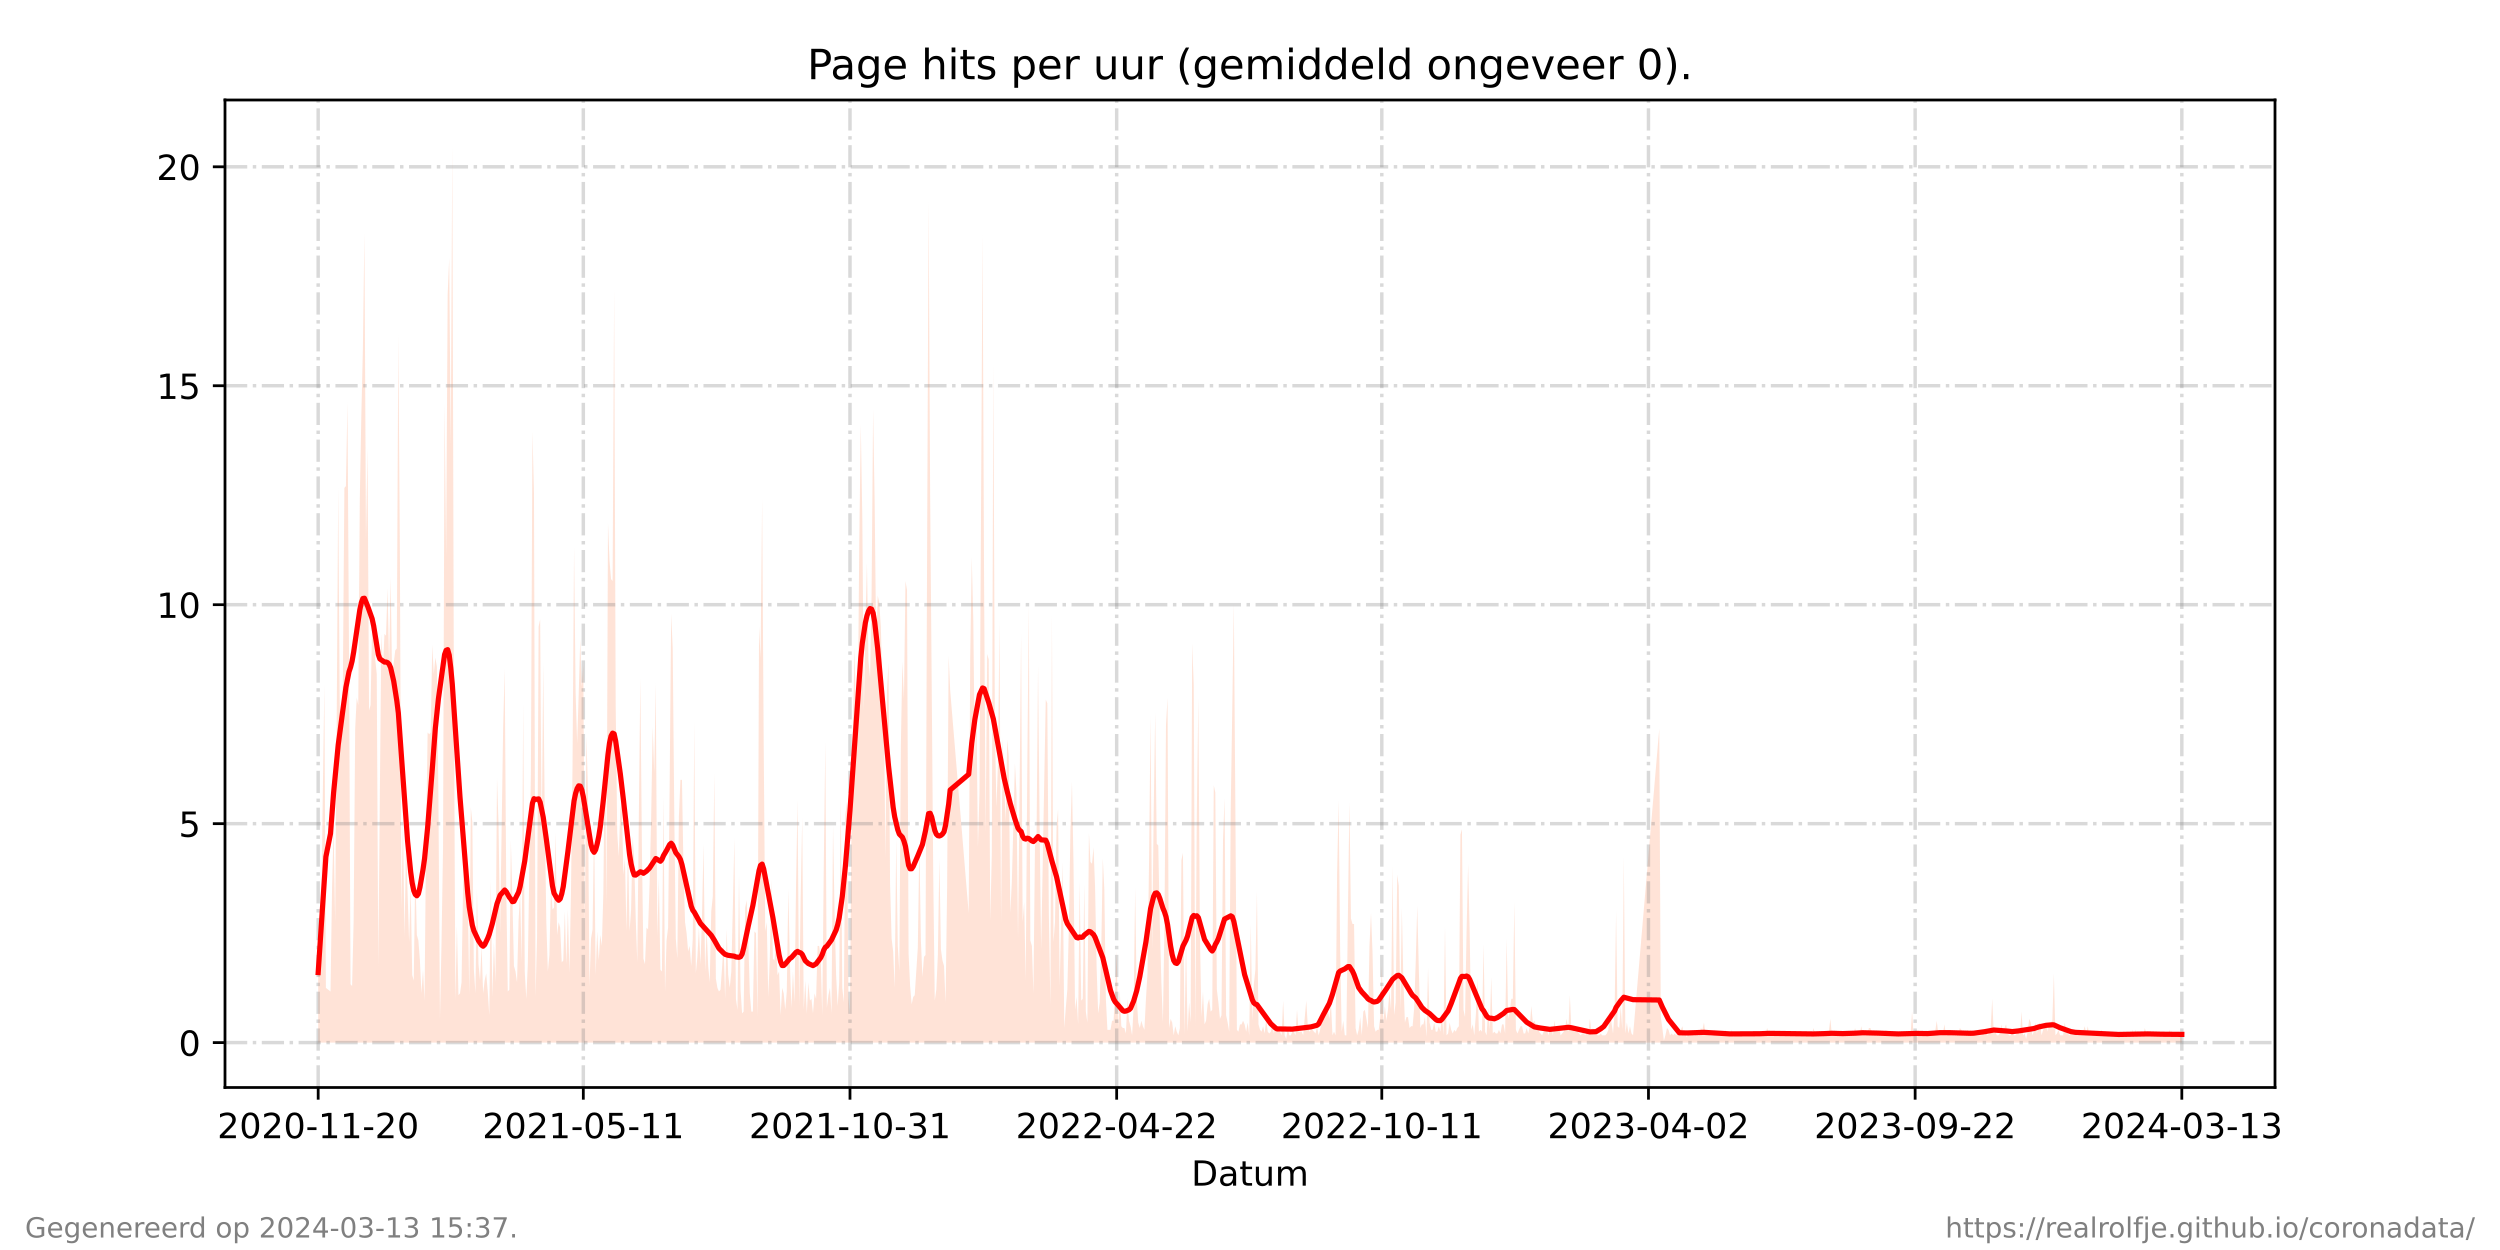 <?xml version="1.0" encoding="utf-8" standalone="no"?>
<!DOCTYPE svg PUBLIC "-//W3C//DTD SVG 1.1//EN"
  "http://www.w3.org/Graphics/SVG/1.1/DTD/svg11.dtd">
<!-- Created with matplotlib (https://matplotlib.org/) -->
<svg height="360pt" version="1.1" viewBox="0 0 720 360" width="720pt" xmlns="http://www.w3.org/2000/svg" xmlns:xlink="http://www.w3.org/1999/xlink">
 <defs>
  <style type="text/css">*{stroke-linecap:butt;stroke-linejoin:round;}</style>
 </defs>
 <g id="figure_1">
  <g id="patch_1">
   <path d="M 0 360 
L 720 360 
L 720 0 
L 0 0 
z
" style="fill:#ffffff;"/>
  </g>
  <g id="axes_1">
   <g id="patch_2">
    <path d="M 64.8 313.2 
L 655.2 313.2 
L 655.2 28.8 
L 64.8 28.8 
z
" style="fill:#ffffff;"/>
   </g>
   <g id="PolyCollection_1">
    <path clip-path="url(#p2e20bcce3c)" d="M 91.636 300.273 
L 91.636 300.273 
L 92.08 300.273 
L 92.524 300.273 
L 92.968 300.273 
L 93.412 300.273 
L 93.856 300.273 
L 95.188 300.273 
L 95.632 300.273 
L 96.076 300.273 
L 96.52 300.273 
L 96.964 300.273 
L 97.408 300.273 
L 97.852 300.273 
L 98.296 300.273 
L 98.739 300.273 
L 99.183 300.273 
L 99.627 300.273 
L 100.071 300.273 
L 100.515 300.273 
L 100.959 300.273 
L 101.403 300.273 
L 101.847 300.273 
L 102.291 300.273 
L 102.735 300.273 
L 103.179 300.273 
L 103.623 300.273 
L 104.067 300.273 
L 104.511 300.273 
L 104.955 300.273 
L 105.399 300.273 
L 105.843 300.273 
L 106.286 300.273 
L 106.73 300.273 
L 107.174 300.273 
L 107.618 300.273 
L 108.062 300.273 
L 108.506 300.273 
L 108.95 300.273 
L 109.394 300.273 
L 109.838 300.273 
L 110.282 300.273 
L 110.726 300.273 
L 111.17 300.273 
L 111.614 300.273 
L 112.058 300.273 
L 112.502 300.273 
L 112.946 300.273 
L 113.39 300.273 
L 113.834 300.273 
L 114.277 300.273 
L 114.721 300.273 
L 115.165 300.273 
L 115.609 300.273 
L 116.053 300.273 
L 116.497 300.273 
L 116.941 300.273 
L 117.385 300.273 
L 117.829 300.273 
L 118.273 300.273 
L 118.717 300.273 
L 119.161 300.273 
L 119.605 300.273 
L 120.049 300.273 
L 120.493 300.273 
L 120.937 300.273 
L 121.381 300.273 
L 121.824 300.273 
L 122.268 300.273 
L 122.712 300.273 
L 123.156 300.273 
L 123.6 300.273 
L 124.044 300.273 
L 124.488 300.273 
L 124.932 300.273 
L 125.376 300.273 
L 125.82 300.273 
L 126.264 300.273 
L 126.708 300.273 
L 127.152 300.273 
L 127.596 300.273 
L 128.04 300.273 
L 128.484 300.273 
L 128.928 300.273 
L 129.372 300.273 
L 129.815 300.273 
L 130.259 300.273 
L 130.703 300.273 
L 131.147 300.273 
L 131.591 300.273 
L 132.035 300.273 
L 132.479 300.273 
L 132.923 300.273 
L 133.367 300.273 
L 133.811 300.273 
L 134.255 300.273 
L 134.699 300.273 
L 135.143 300.273 
L 135.587 300.273 
L 136.031 300.273 
L 136.475 300.273 
L 136.919 300.273 
L 137.363 300.273 
L 137.806 300.273 
L 138.25 300.273 
L 138.694 300.273 
L 139.138 300.273 
L 139.582 300.273 
L 140.026 300.273 
L 140.47 300.273 
L 140.914 300.273 
L 141.358 300.273 
L 141.802 300.273 
L 142.246 300.273 
L 142.69 300.273 
L 143.134 300.273 
L 143.578 300.273 
L 144.022 300.273 
L 144.91 300.273 
L 145.353 300.273 
L 145.797 300.273 
L 146.241 300.273 
L 146.685 300.273 
L 147.129 300.273 
L 147.573 300.273 
L 148.017 300.273 
L 148.461 300.273 
L 148.905 300.273 
L 149.349 300.273 
L 149.793 300.273 
L 150.237 300.273 
L 150.681 300.273 
L 151.125 300.273 
L 151.569 300.273 
L 152.013 300.273 
L 152.457 300.273 
L 152.901 300.273 
L 153.344 300.273 
L 153.788 300.273 
L 154.232 300.273 
L 154.676 300.273 
L 155.12 300.273 
L 155.564 300.273 
L 156.008 300.273 
L 156.452 300.273 
L 156.896 300.273 
L 157.34 300.273 
L 157.784 300.273 
L 158.228 300.273 
L 158.672 300.273 
L 159.116 300.273 
L 159.56 300.273 
L 160.004 300.273 
L 160.448 300.273 
L 160.891 300.273 
L 161.335 300.273 
L 161.779 300.273 
L 162.223 300.273 
L 162.667 300.273 
L 163.111 300.273 
L 163.555 300.273 
L 163.999 300.273 
L 164.443 300.273 
L 164.887 300.273 
L 165.331 300.273 
L 165.775 300.273 
L 166.219 300.273 
L 166.663 300.273 
L 167.107 300.273 
L 167.551 300.273 
L 167.995 300.273 
L 168.439 300.273 
L 168.882 300.273 
L 169.326 300.273 
L 169.77 300.273 
L 170.214 300.273 
L 170.658 300.273 
L 171.102 300.273 
L 171.546 300.273 
L 171.99 300.273 
L 172.434 300.273 
L 172.878 300.273 
L 173.322 300.273 
L 173.766 300.273 
L 174.21 300.273 
L 174.654 300.273 
L 175.098 300.273 
L 175.542 300.273 
L 175.986 300.273 
L 176.43 300.273 
L 176.873 300.273 
L 177.317 300.273 
L 177.761 300.273 
L 178.205 300.273 
L 178.649 300.273 
L 179.093 300.273 
L 179.537 300.273 
L 179.981 300.273 
L 180.425 300.273 
L 180.869 300.273 
L 181.313 300.273 
L 181.757 300.273 
L 182.201 300.273 
L 182.645 300.273 
L 183.089 300.273 
L 183.533 300.273 
L 184.42 300.273 
L 184.864 300.273 
L 185.308 300.273 
L 185.752 300.273 
L 186.196 300.273 
L 186.64 300.273 
L 187.084 300.273 
L 187.528 300.273 
L 187.972 300.273 
L 188.416 300.273 
L 188.86 300.273 
L 189.304 300.273 
L 189.748 300.273 
L 190.192 300.273 
L 190.636 300.273 
L 191.08 300.273 
L 191.524 300.273 
L 191.968 300.273 
L 192.411 300.273 
L 192.855 300.273 
L 193.299 300.273 
L 193.743 300.273 
L 194.187 300.273 
L 194.631 300.273 
L 195.075 300.273 
L 195.519 300.273 
L 195.963 300.273 
L 196.407 300.273 
L 196.851 300.273 
L 197.295 300.273 
L 197.739 300.273 
L 198.183 300.273 
L 198.627 300.273 
L 199.071 300.273 
L 199.515 300.273 
L 199.958 300.273 
L 200.402 300.273 
L 200.846 300.273 
L 201.29 300.273 
L 201.734 300.273 
L 202.178 300.273 
L 202.622 300.273 
L 203.066 300.273 
L 203.51 300.273 
L 203.954 300.273 
L 204.398 300.273 
L 204.842 300.273 
L 205.286 300.273 
L 205.73 300.273 
L 206.174 300.273 
L 206.618 300.273 
L 207.062 300.273 
L 207.506 300.273 
L 207.949 300.273 
L 208.393 300.273 
L 208.837 300.273 
L 209.281 300.273 
L 209.725 300.273 
L 210.169 300.273 
L 210.613 300.273 
L 211.057 300.273 
L 211.501 300.273 
L 211.945 300.273 
L 212.389 300.273 
L 212.833 300.273 
L 213.277 300.273 
L 213.721 300.273 
L 214.165 300.273 
L 214.609 300.273 
L 215.053 300.273 
L 215.497 300.273 
L 215.94 300.273 
L 216.384 300.273 
L 216.828 300.273 
L 217.272 300.273 
L 217.716 300.273 
L 218.16 300.273 
L 218.604 300.273 
L 219.048 300.273 
L 219.492 300.273 
L 219.936 300.273 
L 220.38 300.273 
L 220.824 300.273 
L 221.268 300.273 
L 221.712 300.273 
L 222.156 300.273 
L 222.6 300.273 
L 223.044 300.273 
L 223.487 300.273 
L 223.931 300.273 
L 224.375 300.273 
L 224.819 300.273 
L 225.263 300.273 
L 225.707 300.273 
L 226.151 300.273 
L 226.595 300.273 
L 227.039 300.273 
L 227.483 300.273 
L 227.927 300.273 
L 228.371 300.273 
L 228.815 300.273 
L 229.259 300.273 
L 229.703 300.273 
L 230.147 300.273 
L 230.591 300.273 
L 231.035 300.273 
L 231.478 300.273 
L 231.922 300.273 
L 232.366 300.273 
L 232.81 300.273 
L 233.254 300.273 
L 233.698 300.273 
L 234.142 300.273 
L 234.586 300.273 
L 235.03 300.273 
L 235.474 300.273 
L 235.918 300.273 
L 236.362 300.273 
L 236.806 300.273 
L 237.25 300.273 
L 237.694 300.273 
L 238.138 300.273 
L 238.582 300.273 
L 239.025 300.273 
L 239.469 300.273 
L 239.913 300.273 
L 240.357 300.273 
L 240.801 300.273 
L 241.245 300.273 
L 241.689 300.273 
L 242.133 300.273 
L 242.577 300.273 
L 243.021 300.273 
L 243.465 300.273 
L 243.909 300.273 
L 244.353 300.273 
L 244.797 300.273 
L 245.241 300.273 
L 245.685 300.273 
L 246.129 300.273 
L 246.573 300.273 
L 247.016 300.273 
L 247.46 300.273 
L 247.904 300.273 
L 248.348 300.273 
L 248.792 300.273 
L 249.236 300.273 
L 249.68 300.273 
L 250.124 300.273 
L 250.568 300.273 
L 251.012 300.273 
L 251.456 300.273 
L 251.9 300.273 
L 252.344 300.273 
L 252.788 300.273 
L 253.232 300.273 
L 253.676 300.273 
L 254.12 300.273 
L 254.564 300.273 
L 255.007 300.273 
L 255.451 300.273 
L 255.895 300.273 
L 256.339 300.273 
L 256.783 300.273 
L 257.227 300.273 
L 257.671 300.273 
L 258.115 300.273 
L 258.559 300.273 
L 259.003 300.273 
L 259.447 300.273 
L 259.891 300.273 
L 260.335 300.273 
L 260.779 300.273 
L 261.223 300.273 
L 261.667 300.273 
L 262.111 300.273 
L 262.554 300.273 
L 262.998 300.273 
L 263.442 300.273 
L 263.886 300.273 
L 264.33 300.273 
L 264.774 300.273 
L 265.218 300.273 
L 265.662 300.273 
L 266.106 300.273 
L 266.55 300.273 
L 266.994 300.273 
L 267.438 300.273 
L 267.882 300.273 
L 268.326 300.273 
L 268.77 300.273 
L 269.214 300.273 
L 269.658 300.273 
L 270.102 300.273 
L 270.545 300.273 
L 270.989 300.273 
L 271.433 300.273 
L 271.877 300.273 
L 272.321 300.273 
L 272.765 300.273 
L 273.209 300.273 
L 273.653 300.273 
L 278.98 300.273 
L 279.424 300.273 
L 279.868 300.273 
L 280.312 300.273 
L 280.756 300.273 
L 281.2 300.273 
L 281.644 300.273 
L 282.088 300.273 
L 282.976 300.273 
L 283.42 300.273 
L 283.864 300.273 
L 284.308 300.273 
L 284.752 300.273 
L 285.196 300.273 
L 285.64 300.273 
L 286.083 300.273 
L 286.527 300.273 
L 286.971 300.273 
L 287.415 300.273 
L 287.859 300.273 
L 288.303 300.273 
L 288.747 300.273 
L 289.191 300.273 
L 289.635 300.273 
L 290.079 300.273 
L 290.523 300.273 
L 290.967 300.273 
L 291.411 300.273 
L 291.855 300.273 
L 292.299 300.273 
L 292.743 300.273 
L 293.187 300.273 
L 293.63 300.273 
L 294.074 300.273 
L 294.518 300.273 
L 294.962 300.273 
L 295.406 300.273 
L 295.85 300.273 
L 296.294 300.273 
L 296.738 300.273 
L 297.182 300.273 
L 297.626 300.273 
L 298.07 300.273 
L 298.514 300.273 
L 298.958 300.273 
L 299.402 300.273 
L 299.846 300.273 
L 301.178 300.273 
L 301.621 300.273 
L 302.065 300.273 
L 302.509 300.273 
L 302.953 300.273 
L 303.397 300.273 
L 303.841 300.273 
L 304.285 300.273 
L 304.729 300.273 
L 305.173 300.273 
L 305.617 300.273 
L 306.061 300.273 
L 306.505 300.273 
L 306.949 300.273 
L 307.393 300.273 
L 307.837 300.273 
L 308.281 300.273 
L 308.725 300.273 
L 309.169 300.273 
L 309.612 300.273 
L 310.056 300.273 
L 310.5 300.273 
L 310.944 300.273 
L 311.388 300.273 
L 311.832 300.273 
L 312.276 300.273 
L 312.72 300.273 
L 313.164 300.273 
L 313.608 300.273 
L 314.052 300.273 
L 314.496 300.273 
L 314.94 300.273 
L 315.384 300.273 
L 315.828 300.273 
L 316.272 300.273 
L 316.716 300.273 
L 317.159 300.273 
L 317.603 300.273 
L 318.047 300.273 
L 318.491 300.273 
L 318.935 300.273 
L 319.379 300.273 
L 319.823 300.273 
L 320.267 300.273 
L 320.711 300.273 
L 321.155 300.273 
L 321.599 300.273 
L 322.043 300.273 
L 322.487 300.273 
L 322.931 300.273 
L 323.375 300.273 
L 323.819 300.273 
L 324.263 300.273 
L 324.707 300.273 
L 325.15 300.273 
L 325.594 300.273 
L 326.038 300.273 
L 326.482 300.273 
L 326.926 300.273 
L 327.37 300.273 
L 327.814 300.273 
L 328.258 300.273 
L 328.702 300.273 
L 329.146 300.273 
L 329.59 300.273 
L 330.034 300.273 
L 330.478 300.273 
L 330.922 300.273 
L 331.366 300.273 
L 331.81 300.273 
L 332.254 300.273 
L 332.697 300.273 
L 333.141 300.273 
L 333.585 300.273 
L 334.029 300.273 
L 334.473 300.273 
L 334.917 300.273 
L 335.361 300.273 
L 335.805 300.273 
L 336.249 300.273 
L 336.693 300.273 
L 337.137 300.273 
L 337.581 300.273 
L 338.025 300.273 
L 338.469 300.273 
L 338.913 300.273 
L 339.357 300.273 
L 339.801 300.273 
L 340.245 300.273 
L 340.688 300.273 
L 341.132 300.273 
L 341.576 300.273 
L 342.02 300.273 
L 342.464 300.273 
L 342.908 300.273 
L 343.352 300.273 
L 343.796 300.273 
L 344.24 300.273 
L 344.684 300.273 
L 345.128 300.273 
L 345.572 300.273 
L 346.016 300.273 
L 346.46 300.273 
L 346.904 300.273 
L 347.348 300.273 
L 347.792 300.273 
L 348.236 300.273 
L 348.679 300.273 
L 349.123 300.273 
L 349.567 300.273 
L 350.011 300.273 
L 350.455 300.273 
L 350.899 300.273 
L 351.343 300.273 
L 351.787 300.273 
L 352.231 300.273 
L 352.675 300.273 
L 353.119 300.273 
L 353.563 300.273 
L 354.007 300.273 
L 354.451 300.273 
L 354.895 300.273 
L 355.339 300.273 
L 355.783 300.273 
L 356.226 300.273 
L 356.67 300.273 
L 357.114 300.273 
L 357.558 300.273 
L 358.002 300.273 
L 358.446 300.273 
L 358.89 300.273 
L 359.334 300.273 
L 359.778 300.273 
L 360.222 300.273 
L 360.666 300.273 
L 361.11 300.273 
L 361.554 300.273 
L 361.998 300.273 
L 362.442 300.273 
L 362.886 300.273 
L 363.33 300.273 
L 363.774 300.273 
L 364.217 300.273 
L 364.661 300.273 
L 365.105 300.273 
L 365.549 300.273 
L 365.993 300.273 
L 366.437 300.273 
L 366.881 300.273 
L 367.325 300.273 
L 367.769 300.273 
L 368.213 300.273 
L 368.657 300.273 
L 369.101 300.273 
L 369.545 300.273 
L 369.989 300.273 
L 370.433 300.273 
L 370.877 300.273 
L 371.321 300.273 
L 371.764 300.273 
L 372.208 300.273 
L 372.652 300.273 
L 373.096 300.273 
L 373.54 300.273 
L 373.984 300.273 
L 374.428 300.273 
L 374.872 300.273 
L 375.316 300.273 
L 376.204 300.273 
L 376.648 300.273 
L 377.092 300.273 
L 377.536 300.273 
L 377.98 300.273 
L 378.424 300.273 
L 378.868 300.273 
L 379.312 300.273 
L 379.755 300.273 
L 380.199 300.273 
L 380.643 300.273 
L 381.087 300.273 
L 381.531 300.273 
L 381.975 300.273 
L 382.419 300.273 
L 382.863 300.273 
L 383.307 300.273 
L 383.751 300.273 
L 384.195 300.273 
L 384.639 300.273 
L 385.083 300.273 
L 385.527 300.273 
L 385.971 300.273 
L 386.415 300.273 
L 386.859 300.273 
L 387.303 300.273 
L 387.746 300.273 
L 388.19 300.273 
L 388.634 300.273 
L 389.078 300.273 
L 389.522 300.273 
L 389.966 300.273 
L 390.41 300.273 
L 390.854 300.273 
L 391.298 300.273 
L 391.742 300.273 
L 392.186 300.273 
L 392.63 300.273 
L 393.074 300.273 
L 393.518 300.273 
L 393.962 300.273 
L 394.406 300.273 
L 394.85 300.273 
L 395.293 300.273 
L 395.737 300.273 
L 396.181 300.273 
L 396.625 300.273 
L 397.069 300.273 
L 397.513 300.273 
L 397.957 300.273 
L 398.401 300.273 
L 398.845 300.273 
L 399.289 300.273 
L 399.733 300.273 
L 400.177 300.273 
L 400.621 300.273 
L 401.065 300.273 
L 401.509 300.273 
L 401.953 300.273 
L 402.397 300.273 
L 402.841 300.273 
L 403.284 300.273 
L 403.728 300.273 
L 404.172 300.273 
L 404.616 300.273 
L 405.06 300.273 
L 405.504 300.273 
L 405.948 300.273 
L 406.392 300.273 
L 406.836 300.273 
L 407.28 300.273 
L 407.724 300.273 
L 408.168 300.273 
L 408.612 300.273 
L 409.056 300.273 
L 409.5 300.273 
L 409.944 300.273 
L 410.388 300.273 
L 410.831 300.273 
L 411.275 300.273 
L 411.719 300.273 
L 412.163 300.273 
L 412.607 300.273 
L 413.051 300.273 
L 413.495 300.273 
L 413.939 300.273 
L 414.383 300.273 
L 414.827 300.273 
L 415.271 300.273 
L 415.715 300.273 
L 416.159 300.273 
L 416.603 300.273 
L 417.047 300.273 
L 417.491 300.273 
L 417.935 300.273 
L 418.379 300.273 
L 418.822 300.273 
L 419.266 300.273 
L 419.71 300.273 
L 420.154 300.273 
L 420.598 300.273 
L 421.042 300.273 
L 421.486 300.273 
L 421.93 300.273 
L 422.374 300.273 
L 422.818 300.273 
L 423.262 300.273 
L 423.706 300.273 
L 424.15 300.273 
L 424.594 300.273 
L 425.038 300.273 
L 425.482 300.273 
L 425.926 300.273 
L 426.37 300.273 
L 426.813 300.273 
L 427.257 300.273 
L 427.701 300.273 
L 428.145 300.273 
L 428.589 300.273 
L 429.033 300.273 
L 429.477 300.273 
L 429.921 300.273 
L 430.365 300.273 
L 430.809 300.273 
L 431.253 300.273 
L 431.697 300.273 
L 432.141 300.273 
L 432.585 300.273 
L 433.029 300.273 
L 433.473 300.273 
L 433.917 300.273 
L 434.36 300.273 
L 434.804 300.273 
L 435.248 300.273 
L 435.692 300.273 
L 436.136 300.273 
L 436.58 300.273 
L 437.024 300.273 
L 437.468 300.273 
L 437.912 300.273 
L 438.356 300.273 
L 438.8 300.273 
L 439.244 300.273 
L 439.688 300.273 
L 440.132 300.273 
L 440.576 300.273 
L 441.02 300.273 
L 441.464 300.273 
L 441.908 300.273 
L 442.351 300.273 
L 442.795 300.273 
L 443.239 300.273 
L 443.683 300.273 
L 444.127 300.273 
L 444.571 300.273 
L 445.015 300.273 
L 445.459 300.273 
L 445.903 300.273 
L 446.347 300.273 
L 446.791 300.273 
L 447.235 300.273 
L 447.679 300.273 
L 448.123 300.273 
L 448.567 300.273 
L 449.011 300.273 
L 449.455 300.273 
L 449.898 300.273 
L 450.342 300.273 
L 450.786 300.273 
L 451.23 300.273 
L 451.674 300.273 
L 452.118 300.273 
L 452.562 300.273 
L 453.006 300.273 
L 453.45 300.273 
L 453.894 300.273 
L 454.338 300.273 
L 454.782 300.273 
L 455.226 300.273 
L 455.67 300.273 
L 456.114 300.273 
L 456.558 300.273 
L 457.002 300.273 
L 457.446 300.273 
L 457.889 300.273 
L 458.333 300.273 
L 458.777 300.273 
L 459.221 300.273 
L 459.665 300.273 
L 460.109 300.273 
L 460.553 300.273 
L 460.997 300.273 
L 461.441 300.273 
L 461.885 300.273 
L 462.329 300.273 
L 462.773 300.273 
L 463.217 300.273 
L 463.661 300.273 
L 464.105 300.273 
L 464.549 300.273 
L 464.993 300.273 
L 465.436 300.273 
L 465.88 300.273 
L 466.324 300.273 
L 466.768 300.273 
L 467.212 300.273 
L 467.656 300.273 
L 468.1 300.273 
L 468.544 300.273 
L 468.988 300.273 
L 469.432 300.273 
L 469.876 300.273 
L 470.32 300.273 
L 477.867 300.273 
L 478.311 300.273 
L 478.755 300.273 
L 479.199 300.273 
L 479.643 300.273 
L 480.087 300.273 
L 480.531 300.273 
L 480.975 300.273 
L 481.418 300.273 
L 481.862 300.273 
L 482.306 300.273 
L 482.75 300.273 
L 483.194 300.273 
L 483.638 300.273 
L 484.082 300.273 
L 484.526 300.273 
L 484.97 300.273 
L 485.414 300.273 
L 485.858 300.273 
L 486.302 300.273 
L 486.746 300.273 
L 487.19 300.273 
L 487.634 300.273 
L 488.078 300.273 
L 488.522 300.273 
L 488.965 300.273 
L 489.409 300.273 
L 489.853 300.273 
L 490.297 300.273 
L 490.741 300.273 
L 491.185 300.273 
L 491.629 300.273 
L 492.073 300.273 
L 492.517 300.273 
L 492.961 300.273 
L 493.405 300.273 
L 493.849 300.273 
L 494.293 300.273 
L 494.737 300.273 
L 495.181 300.273 
L 495.625 300.273 
L 496.069 300.273 
L 496.513 300.273 
L 496.956 300.273 
L 497.4 300.273 
L 497.844 300.273 
L 498.288 300.273 
L 498.732 300.273 
L 499.176 300.273 
L 499.62 300.273 
L 500.064 300.273 
L 500.508 300.273 
L 500.952 300.273 
L 501.396 300.273 
L 501.84 300.273 
L 502.284 300.273 
L 502.728 300.273 
L 503.172 300.273 
L 503.616 300.273 
L 504.06 300.273 
L 504.503 300.273 
L 504.947 300.273 
L 505.391 300.273 
L 505.835 300.273 
L 506.279 300.273 
L 506.723 300.273 
L 507.167 300.273 
L 507.611 300.273 
L 508.055 300.273 
L 508.499 300.273 
L 508.943 300.273 
L 509.387 300.273 
L 509.831 300.273 
L 510.275 300.273 
L 510.719 300.273 
L 511.163 300.273 
L 511.607 300.273 
L 512.051 300.273 
L 512.494 300.273 
L 512.938 300.273 
L 513.382 300.273 
L 513.826 300.273 
L 514.27 300.273 
L 514.714 300.273 
L 515.158 300.273 
L 515.602 300.273 
L 516.046 300.273 
L 516.49 300.273 
L 516.934 300.273 
L 517.378 300.273 
L 517.822 300.273 
L 518.266 300.273 
L 518.71 300.273 
L 519.154 300.273 
L 519.598 300.273 
L 520.042 300.273 
L 520.485 300.273 
L 520.929 300.273 
L 521.373 300.273 
L 521.817 300.273 
L 522.261 300.273 
L 522.705 300.273 
L 523.149 300.273 
L 523.593 300.273 
L 524.037 300.273 
L 524.481 300.273 
L 524.925 300.273 
L 525.369 300.273 
L 525.813 300.273 
L 526.257 300.273 
L 526.701 300.273 
L 527.145 300.273 
L 527.589 300.273 
L 528.032 300.273 
L 528.476 300.273 
L 528.92 300.273 
L 529.364 300.273 
L 529.808 300.273 
L 530.252 300.273 
L 530.696 300.273 
L 531.14 300.273 
L 531.584 300.273 
L 532.028 300.273 
L 532.472 300.273 
L 532.916 300.273 
L 533.36 300.273 
L 533.804 300.273 
L 534.248 300.273 
L 534.692 300.273 
L 535.136 300.273 
L 535.58 300.273 
L 536.023 300.273 
L 536.467 300.273 
L 536.911 300.273 
L 537.355 300.273 
L 537.799 300.273 
L 538.243 300.273 
L 538.687 300.273 
L 539.131 300.273 
L 539.575 300.273 
L 540.019 300.273 
L 540.463 300.273 
L 540.907 300.273 
L 541.351 300.273 
L 541.795 300.273 
L 542.239 300.273 
L 542.683 300.273 
L 543.127 300.273 
L 543.57 300.273 
L 544.014 300.273 
L 544.458 300.273 
L 544.902 300.273 
L 545.346 300.273 
L 545.79 300.273 
L 546.234 300.273 
L 546.678 300.273 
L 547.122 300.273 
L 547.566 300.273 
L 548.01 300.273 
L 548.454 300.273 
L 548.898 300.273 
L 549.342 300.273 
L 549.786 300.273 
L 550.23 300.273 
L 550.674 300.273 
L 551.118 300.273 
L 551.561 300.273 
L 552.005 300.273 
L 552.449 300.273 
L 552.893 300.273 
L 553.337 300.273 
L 553.781 300.273 
L 554.225 300.273 
L 554.669 300.273 
L 555.113 300.273 
L 555.557 300.273 
L 556.001 300.273 
L 556.445 300.273 
L 556.889 300.273 
L 557.333 300.273 
L 557.777 300.273 
L 558.221 300.273 
L 558.665 300.273 
L 559.109 300.273 
L 559.552 300.273 
L 559.996 300.273 
L 560.44 300.273 
L 560.884 300.273 
L 561.328 300.273 
L 561.772 300.273 
L 562.216 300.273 
L 562.66 300.273 
L 563.104 300.273 
L 563.548 300.273 
L 563.992 300.273 
L 564.436 300.273 
L 564.88 300.273 
L 565.324 300.273 
L 565.768 300.273 
L 566.212 300.273 
L 566.656 300.273 
L 567.099 300.273 
L 567.543 300.273 
L 567.987 300.273 
L 568.431 300.273 
L 568.875 300.273 
L 569.319 300.273 
L 569.763 300.273 
L 570.207 300.273 
L 570.651 300.273 
L 571.095 300.273 
L 571.539 300.273 
L 571.983 300.273 
L 572.427 300.273 
L 572.871 300.273 
L 573.315 300.273 
L 573.759 300.273 
L 574.203 300.273 
L 574.647 300.273 
L 575.09 300.273 
L 575.534 300.273 
L 575.978 300.273 
L 576.422 300.273 
L 576.866 300.273 
L 577.31 300.273 
L 577.754 300.273 
L 578.198 300.273 
L 578.642 300.273 
L 579.086 300.273 
L 579.53 300.273 
L 579.974 300.273 
L 580.418 300.273 
L 580.862 300.273 
L 581.306 300.273 
L 581.75 300.273 
L 582.194 300.273 
L 582.637 300.273 
L 583.081 300.273 
L 583.525 300.273 
L 583.969 300.273 
L 584.413 300.273 
L 584.857 300.273 
L 585.301 300.273 
L 585.745 300.273 
L 586.189 300.273 
L 586.633 300.273 
L 587.077 300.273 
L 587.521 300.273 
L 587.965 300.273 
L 588.409 300.273 
L 588.853 300.273 
L 589.297 300.273 
L 589.741 300.273 
L 590.185 300.273 
L 590.628 300.273 
L 591.072 300.273 
L 591.516 300.273 
L 591.96 300.273 
L 592.404 300.273 
L 592.848 300.273 
L 593.292 300.273 
L 593.736 300.273 
L 594.18 300.273 
L 594.624 300.273 
L 595.068 300.273 
L 595.512 300.273 
L 595.956 300.273 
L 596.4 300.273 
L 596.844 300.273 
L 597.288 300.273 
L 597.732 300.273 
L 598.176 300.273 
L 598.619 300.273 
L 599.063 300.273 
L 599.507 300.273 
L 599.951 300.273 
L 600.395 300.273 
L 600.839 300.273 
L 601.283 300.273 
L 601.727 300.273 
L 602.171 300.273 
L 602.615 300.273 
L 603.059 300.273 
L 603.503 300.273 
L 603.947 300.273 
L 604.391 300.273 
L 604.835 300.273 
L 605.279 300.273 
L 605.723 300.273 
L 606.166 300.273 
L 606.61 300.273 
L 607.054 300.273 
L 607.498 300.273 
L 607.942 300.273 
L 608.386 300.273 
L 608.83 300.273 
L 609.274 300.273 
L 609.718 300.273 
L 610.162 300.273 
L 610.606 300.273 
L 611.05 300.273 
L 611.494 300.273 
L 611.938 300.273 
L 612.382 300.273 
L 612.826 300.273 
L 613.27 300.273 
L 613.714 300.273 
L 614.157 300.273 
L 614.601 300.273 
L 615.045 300.273 
L 615.489 300.273 
L 615.933 300.273 
L 616.377 300.273 
L 616.821 300.273 
L 617.265 300.273 
L 617.709 300.273 
L 618.153 300.273 
L 618.597 300.273 
L 619.041 300.273 
L 619.485 300.273 
L 619.929 300.273 
L 620.373 300.273 
L 620.817 300.273 
L 621.261 300.273 
L 621.704 300.273 
L 622.148 300.273 
L 622.592 300.273 
L 623.036 300.273 
L 623.48 300.273 
L 623.924 300.273 
L 624.368 300.273 
L 624.812 300.273 
L 625.256 300.273 
L 625.7 300.273 
L 626.144 300.273 
L 626.588 300.273 
L 627.032 300.273 
L 627.476 300.273 
L 627.92 300.273 
L 628.364 300.273 
L 628.364 300.273 
L 628.364 298.171 
L 627.92 297.645 
L 627.476 297.645 
L 627.032 298.171 
L 626.588 297.645 
L 626.144 298.171 
L 625.7 298.171 
L 625.256 298.171 
L 624.812 296.594 
L 624.368 298.171 
L 623.924 297.645 
L 623.48 297.12 
L 623.036 298.171 
L 622.592 297.645 
L 622.148 298.171 
L 621.704 298.171 
L 621.261 298.171 
L 620.817 298.171 
L 620.373 298.171 
L 619.929 298.171 
L 619.485 297.645 
L 619.041 297.645 
L 618.597 297.645 
L 618.153 297.645 
L 617.709 296.069 
L 617.265 298.171 
L 616.821 298.171 
L 616.377 298.171 
L 615.933 298.171 
L 615.489 297.645 
L 615.045 296.594 
L 614.601 298.171 
L 614.157 296.594 
L 613.714 298.171 
L 613.27 298.171 
L 612.826 297.645 
L 612.382 298.171 
L 611.938 297.12 
L 611.494 298.171 
L 611.05 298.171 
L 610.606 297.645 
L 610.162 298.171 
L 609.718 298.171 
L 609.274 298.171 
L 608.83 297.645 
L 608.386 298.171 
L 607.942 298.171 
L 607.498 298.171 
L 607.054 298.171 
L 606.61 298.171 
L 606.166 297.645 
L 605.723 297.645 
L 605.279 296.594 
L 604.835 297.645 
L 604.391 298.171 
L 603.947 298.171 
L 603.503 298.171 
L 603.059 298.171 
L 602.615 298.171 
L 602.171 298.171 
L 601.727 298.171 
L 601.283 295.543 
L 600.839 297.645 
L 600.395 295.543 
L 599.951 297.12 
L 599.507 298.171 
L 599.063 297.12 
L 598.619 298.171 
L 598.176 298.171 
L 597.732 296.594 
L 597.288 297.645 
L 596.844 296.594 
L 596.4 297.645 
L 595.956 298.171 
L 595.512 297.645 
L 595.068 296.594 
L 594.624 294.492 
L 594.18 298.171 
L 593.736 298.171 
L 593.292 298.171 
L 592.848 296.594 
L 592.404 297.645 
L 591.96 298.171 
L 591.516 280.304 
L 591.072 293.967 
L 590.628 294.492 
L 590.185 294.492 
L 589.741 297.12 
L 589.297 294.492 
L 588.853 296.069 
L 588.409 296.594 
L 587.965 298.171 
L 587.521 294.492 
L 587.077 295.018 
L 586.633 297.645 
L 586.189 294.492 
L 585.745 297.12 
L 585.301 298.171 
L 584.857 294.492 
L 584.413 293.441 
L 583.969 297.12 
L 583.525 299.222 
L 583.081 297.645 
L 582.637 298.171 
L 582.194 291.339 
L 581.75 298.171 
L 581.306 296.594 
L 580.862 297.645 
L 580.418 298.171 
L 579.974 298.171 
L 579.53 296.594 
L 579.086 298.171 
L 578.642 298.171 
L 578.198 297.645 
L 577.754 295.018 
L 577.31 296.069 
L 576.866 297.645 
L 576.422 295.018 
L 575.978 297.645 
L 575.534 298.171 
L 575.09 298.171 
L 574.647 297.12 
L 574.203 297.645 
L 573.759 287.661 
L 573.315 296.069 
L 572.871 297.645 
L 572.427 298.171 
L 571.983 297.12 
L 571.539 298.171 
L 571.095 296.594 
L 570.651 298.171 
L 570.207 298.171 
L 569.763 298.171 
L 569.319 298.171 
L 568.875 297.645 
L 568.431 297.645 
L 567.987 298.171 
L 567.543 296.594 
L 567.099 298.171 
L 566.656 296.594 
L 566.212 297.12 
L 565.768 298.171 
L 565.324 298.171 
L 564.88 296.594 
L 564.436 296.069 
L 563.992 297.645 
L 563.548 298.171 
L 563.104 298.171 
L 562.66 298.171 
L 562.216 297.645 
L 561.772 296.594 
L 561.328 297.645 
L 560.884 298.171 
L 560.44 298.171 
L 559.996 295.018 
L 559.552 297.645 
L 559.109 298.171 
L 558.665 297.645 
L 558.221 297.645 
L 557.777 293.967 
L 557.333 297.12 
L 556.889 297.645 
L 556.445 298.171 
L 556.001 298.171 
L 555.557 298.171 
L 555.113 298.171 
L 554.669 298.171 
L 554.225 298.171 
L 553.781 298.171 
L 553.337 298.171 
L 552.893 298.171 
L 552.449 298.171 
L 552.005 298.171 
L 551.561 296.594 
L 551.118 298.171 
L 550.674 291.339 
L 550.23 298.171 
L 549.786 298.171 
L 549.342 297.645 
L 548.898 298.171 
L 548.454 298.171 
L 548.01 298.171 
L 547.566 298.171 
L 547.122 298.171 
L 546.678 298.171 
L 546.234 297.12 
L 545.79 298.171 
L 545.346 298.171 
L 544.902 298.171 
L 544.458 297.645 
L 544.014 298.171 
L 543.57 297.12 
L 543.127 296.594 
L 542.683 298.171 
L 542.239 297.645 
L 541.795 297.645 
L 541.351 297.645 
L 540.907 298.171 
L 540.463 297.645 
L 540.019 297.645 
L 539.575 297.12 
L 539.131 297.645 
L 538.687 296.069 
L 538.243 296.069 
L 537.799 298.171 
L 537.355 298.171 
L 536.911 298.171 
L 536.467 297.645 
L 536.023 295.543 
L 535.58 298.171 
L 535.136 297.12 
L 534.692 297.645 
L 534.248 296.069 
L 533.804 298.171 
L 533.36 298.171 
L 532.916 298.171 
L 532.472 298.171 
L 532.028 297.645 
L 531.584 298.171 
L 531.14 297.12 
L 530.696 297.645 
L 530.252 298.171 
L 529.808 298.171 
L 529.364 298.171 
L 528.92 298.171 
L 528.476 296.594 
L 528.032 298.171 
L 527.589 298.171 
L 527.145 293.441 
L 526.701 297.12 
L 526.257 298.171 
L 525.813 298.171 
L 525.369 298.171 
L 524.925 298.171 
L 524.481 298.171 
L 524.037 298.171 
L 523.593 298.171 
L 523.149 298.171 
L 522.705 297.645 
L 522.261 296.069 
L 521.817 298.171 
L 521.373 297.645 
L 520.929 298.171 
L 520.485 297.645 
L 520.042 298.171 
L 519.598 298.171 
L 519.154 298.171 
L 518.71 297.12 
L 518.266 297.12 
L 517.822 298.171 
L 517.378 297.645 
L 516.934 297.645 
L 516.49 298.171 
L 516.046 298.171 
L 515.602 297.12 
L 515.158 298.171 
L 514.714 297.645 
L 514.27 298.171 
L 513.826 298.171 
L 513.382 298.171 
L 512.938 298.171 
L 512.494 297.645 
L 512.051 297.645 
L 511.607 297.12 
L 511.163 297.12 
L 510.719 297.645 
L 510.275 298.171 
L 509.831 297.645 
L 509.387 297.645 
L 508.943 296.069 
L 508.499 297.645 
L 508.055 298.171 
L 507.611 297.12 
L 507.167 297.645 
L 506.723 298.171 
L 506.279 298.171 
L 505.835 297.12 
L 505.391 298.171 
L 504.947 297.645 
L 504.503 298.171 
L 504.06 298.171 
L 503.616 298.171 
L 503.172 297.12 
L 502.728 298.171 
L 502.284 298.171 
L 501.84 297.645 
L 501.396 298.171 
L 500.952 297.12 
L 500.508 297.645 
L 500.064 298.171 
L 499.62 297.645 
L 499.176 298.696 
L 498.732 296.594 
L 498.288 298.171 
L 497.844 297.645 
L 497.4 298.171 
L 496.956 296.594 
L 496.513 298.171 
L 496.069 298.171 
L 495.625 298.171 
L 495.181 297.645 
L 494.737 297.645 
L 494.293 297.645 
L 493.849 296.594 
L 493.405 298.171 
L 492.961 298.171 
L 492.517 298.171 
L 492.073 297.645 
L 491.629 297.12 
L 491.185 297.645 
L 490.741 294.492 
L 490.297 296.594 
L 489.853 296.069 
L 489.409 298.171 
L 488.965 298.171 
L 488.522 297.645 
L 488.078 298.171 
L 487.634 298.171 
L 487.19 297.12 
L 486.746 297.12 
L 486.302 297.12 
L 485.858 298.696 
L 485.414 298.171 
L 484.97 298.171 
L 484.526 295.543 
L 484.082 296.594 
L 483.638 297.12 
L 483.194 297.12 
L 482.75 298.171 
L 482.306 297.645 
L 481.862 298.171 
L 481.418 297.645 
L 480.975 298.171 
L 480.531 296.594 
L 480.087 296.069 
L 479.643 298.171 
L 479.199 299.747 
L 478.755 296.069 
L 478.311 292.916 
L 477.867 209.887 
L 470.32 298.171 
L 469.876 297.645 
L 469.432 295.543 
L 468.988 297.645 
L 468.544 294.492 
L 468.1 297.645 
L 467.656 246.672 
L 467.212 296.594 
L 466.768 289.763 
L 466.324 296.069 
L 465.88 295.543 
L 465.436 262.437 
L 464.993 291.865 
L 464.549 297.645 
L 464.105 294.492 
L 463.661 290.814 
L 463.217 296.594 
L 462.773 297.645 
L 462.329 298.171 
L 461.885 298.171 
L 461.441 298.171 
L 460.997 297.645 
L 460.553 298.171 
L 460.109 298.171 
L 459.665 297.12 
L 459.221 297.645 
L 458.777 296.069 
L 458.333 297.12 
L 457.889 293.441 
L 457.446 297.645 
L 457.002 297.12 
L 456.558 298.171 
L 456.114 297.645 
L 455.67 297.645 
L 455.226 298.171 
L 454.782 297.645 
L 454.338 297.12 
L 453.894 297.12 
L 453.45 297.12 
L 453.006 295.543 
L 452.562 296.594 
L 452.118 286.61 
L 451.674 297.12 
L 451.23 293.441 
L 450.786 295.543 
L 450.342 297.12 
L 449.898 297.645 
L 449.455 298.171 
L 449.011 295.543 
L 448.567 296.069 
L 448.123 297.12 
L 447.679 293.967 
L 447.235 298.171 
L 446.791 295.543 
L 446.347 296.594 
L 445.903 298.171 
L 445.459 296.069 
L 445.015 295.543 
L 444.571 297.12 
L 444.127 298.171 
L 443.683 297.645 
L 443.239 297.12 
L 442.795 295.018 
L 442.351 295.018 
L 441.908 293.967 
L 441.464 294.492 
L 441.02 289.763 
L 440.576 295.543 
L 440.132 297.645 
L 439.688 296.069 
L 439.244 297.645 
L 438.8 297.645 
L 438.356 295.543 
L 437.912 295.543 
L 437.468 296.594 
L 437.024 297.645 
L 436.58 296.594 
L 436.136 259.809 
L 435.692 287.661 
L 435.248 287.661 
L 434.804 291.339 
L 434.36 293.441 
L 433.917 270.319 
L 433.473 297.645 
L 433.029 295.018 
L 432.585 295.018 
L 432.141 297.645 
L 431.697 296.594 
L 431.253 297.645 
L 430.809 297.645 
L 430.365 297.12 
L 429.921 297.645 
L 429.477 281.355 
L 429.033 296.594 
L 428.589 290.288 
L 428.145 298.171 
L 427.701 297.12 
L 427.257 271.896 
L 426.813 297.12 
L 426.37 296.594 
L 425.926 297.12 
L 425.482 281.88 
L 425.038 292.39 
L 424.594 298.171 
L 424.15 295.018 
L 423.706 296.594 
L 423.262 268.217 
L 422.818 248.774 
L 422.374 268.217 
L 421.93 292.916 
L 421.486 290.814 
L 421.042 238.789 
L 420.598 240.366 
L 420.154 295.543 
L 419.71 296.069 
L 419.266 297.12 
L 418.822 296.594 
L 418.379 297.645 
L 417.935 296.594 
L 417.491 294.492 
L 417.047 297.645 
L 416.603 298.171 
L 416.159 266.641 
L 415.715 298.171 
L 415.271 291.865 
L 414.827 297.12 
L 414.383 295.543 
L 413.939 297.12 
L 413.495 297.12 
L 413.051 294.492 
L 412.607 296.594 
L 412.163 296.594 
L 411.719 294.492 
L 411.275 278.727 
L 410.831 298.696 
L 410.388 292.916 
L 409.944 295.018 
L 409.5 295.018 
L 409.056 296.069 
L 408.612 278.727 
L 408.168 260.86 
L 407.724 277.151 
L 407.28 290.288 
L 406.836 295.543 
L 406.392 295.543 
L 405.948 296.069 
L 405.504 292.916 
L 405.06 292.916 
L 404.616 294.492 
L 404.172 282.406 
L 403.728 261.386 
L 403.284 290.814 
L 402.841 255.08 
L 402.397 251.927 
L 401.953 288.712 
L 401.509 292.39 
L 401.065 249.299 
L 400.621 290.814 
L 400.177 285.559 
L 399.733 290.814 
L 399.289 293.967 
L 398.845 289.763 
L 398.401 294.492 
L 397.957 278.202 
L 397.513 292.916 
L 397.069 296.594 
L 396.625 296.594 
L 396.181 297.12 
L 395.737 295.543 
L 395.293 274.523 
L 394.85 262.962 
L 394.406 272.421 
L 393.962 296.069 
L 393.518 293.441 
L 393.074 290.814 
L 392.63 291.339 
L 392.186 298.171 
L 391.742 292.916 
L 391.298 296.594 
L 390.854 298.171 
L 390.41 296.069 
L 389.966 266.115 
L 389.522 266.115 
L 389.078 264.539 
L 388.634 230.907 
L 388.19 264.013 
L 387.746 298.171 
L 387.303 298.171 
L 386.859 293.967 
L 386.415 297.12 
L 385.971 274.523 
L 385.527 230.381 
L 385.083 251.927 
L 384.639 298.171 
L 384.195 297.12 
L 383.751 298.171 
L 383.307 288.712 
L 382.863 293.441 
L 382.419 290.814 
L 381.975 291.339 
L 381.531 293.441 
L 381.087 292.39 
L 380.643 293.967 
L 380.199 296.594 
L 379.755 298.171 
L 379.312 295.543 
L 378.868 297.645 
L 378.424 297.12 
L 377.98 296.594 
L 377.536 296.594 
L 377.092 297.12 
L 376.648 295.543 
L 376.204 288.186 
L 375.316 298.171 
L 374.872 297.12 
L 374.428 297.12 
L 373.984 297.12 
L 373.54 290.814 
L 373.096 298.171 
L 372.652 297.12 
L 372.208 297.12 
L 371.764 298.171 
L 371.321 298.171 
L 370.877 296.069 
L 370.433 299.222 
L 369.989 298.171 
L 369.545 288.186 
L 369.101 298.171 
L 368.657 297.12 
L 368.213 296.594 
L 367.769 295.543 
L 367.325 295.018 
L 366.881 297.645 
L 366.437 295.018 
L 365.993 297.12 
L 365.549 297.645 
L 365.105 297.12 
L 364.661 293.441 
L 364.217 297.645 
L 363.774 295.543 
L 363.33 297.12 
L 362.886 296.594 
L 362.442 295.018 
L 361.998 256.656 
L 361.554 279.253 
L 361.11 283.457 
L 360.666 293.967 
L 360.222 266.115 
L 359.778 298.171 
L 359.334 294.492 
L 358.89 297.12 
L 358.446 295.018 
L 358.002 293.967 
L 357.558 295.018 
L 357.114 295.018 
L 356.67 297.12 
L 356.226 296.594 
L 355.783 232.483 
L 355.339 173.627 
L 354.895 204.106 
L 354.451 233.009 
L 354.007 297.12 
L 353.563 294.492 
L 353.119 292.39 
L 352.675 229.856 
L 352.231 241.942 
L 351.787 292.39 
L 351.343 293.441 
L 350.899 288.712 
L 350.455 285.033 
L 350.011 228.279 
L 349.567 226.177 
L 349.123 290.814 
L 348.679 291.339 
L 348.236 287.661 
L 347.792 289.237 
L 347.348 293.967 
L 346.904 295.018 
L 346.46 285.559 
L 346.016 292.916 
L 345.572 269.268 
L 345.128 200.953 
L 344.684 234.585 
L 344.24 295.543 
L 343.796 197.275 
L 343.352 185.188 
L 342.908 294.492 
L 342.464 288.712 
L 342.02 297.12 
L 341.576 270.845 
L 341.132 298.171 
L 340.688 245.621 
L 340.245 247.723 
L 339.801 296.069 
L 339.357 298.171 
L 338.913 297.12 
L 338.469 295.543 
L 338.025 298.171 
L 337.581 294.492 
L 337.137 293.441 
L 336.693 296.069 
L 336.249 200.953 
L 335.805 208.836 
L 335.361 266.641 
L 334.917 294.492 
L 334.473 282.931 
L 334.029 266.115 
L 333.585 243.519 
L 333.141 242.993 
L 332.697 205.157 
L 332.254 234.585 
L 331.81 273.472 
L 331.366 206.208 
L 330.922 248.248 
L 330.478 280.304 
L 330.034 287.661 
L 329.59 296.594 
L 329.146 295.543 
L 328.702 293.967 
L 328.258 296.069 
L 327.814 294.492 
L 327.37 287.135 
L 326.926 255.605 
L 326.482 290.288 
L 326.038 298.171 
L 325.594 295.543 
L 325.15 293.967 
L 324.707 287.661 
L 324.263 297.645 
L 323.819 296.069 
L 323.375 296.069 
L 322.931 295.543 
L 322.487 285.033 
L 322.043 296.069 
L 321.599 273.998 
L 321.155 285.559 
L 320.711 293.967 
L 320.267 293.967 
L 319.823 296.594 
L 319.379 296.594 
L 318.935 296.594 
L 318.491 287.661 
L 318.047 256.131 
L 317.603 247.197 
L 317.159 273.472 
L 316.716 288.712 
L 316.272 291.865 
L 315.828 278.727 
L 315.384 255.605 
L 314.94 244.044 
L 314.496 248.774 
L 314.052 248.248 
L 313.608 239.84 
L 313.164 294.492 
L 312.72 291.339 
L 312.276 254.554 
L 311.832 287.661 
L 311.388 288.186 
L 310.944 253.503 
L 310.5 295.018 
L 310.056 287.135 
L 309.612 290.814 
L 309.169 248.774 
L 308.725 225.126 
L 308.281 239.315 
L 307.837 266.641 
L 307.393 285.033 
L 306.949 290.288 
L 306.505 296.069 
L 306.061 248.248 
L 305.617 266.115 
L 305.173 283.982 
L 304.729 233.009 
L 304.285 238.264 
L 303.841 265.59 
L 303.397 271.37 
L 302.953 176.78 
L 302.509 289.763 
L 302.065 262.962 
L 301.621 202.53 
L 301.178 201.479 
L 299.846 273.472 
L 299.402 236.687 
L 298.958 191.494 
L 298.514 242.468 
L 298.07 243.519 
L 297.626 286.084 
L 297.182 272.421 
L 296.738 270.845 
L 296.294 174.153 
L 295.85 222.499 
L 295.406 282.406 
L 294.962 259.809 
L 294.518 265.59 
L 294.074 182.561 
L 293.63 228.805 
L 293.187 270.319 
L 292.743 228.279 
L 292.299 219.871 
L 291.855 237.213 
L 291.411 254.029 
L 290.967 262.962 
L 290.523 217.769 
L 290.079 213.04 
L 289.635 236.687 
L 289.191 224.601 
L 288.747 212.514 
L 288.303 265.59 
L 287.859 178.882 
L 287.415 219.871 
L 286.971 232.483 
L 286.527 209.887 
L 286.083 104.787 
L 285.64 246.146 
L 285.196 265.064 
L 284.752 189.918 
L 284.308 188.341 
L 283.864 239.84 
L 283.42 168.373 
L 282.976 67.477 
L 282.088 228.279 
L 281.644 244.044 
L 281.2 204.632 
L 280.756 220.397 
L 280.312 178.882 
L 279.868 160.49 
L 279.424 189.392 
L 278.98 262.962 
L 273.653 198.851 
L 273.209 188.867 
L 272.765 256.131 
L 272.321 288.712 
L 271.877 278.202 
L 271.433 276.625 
L 270.989 273.472 
L 270.545 247.197 
L 270.102 275.049 
L 269.658 285.033 
L 269.214 288.186 
L 268.77 251.927 
L 268.326 196.749 
L 267.882 142.623 
L 267.438 58.018 
L 266.994 161.541 
L 266.55 275.049 
L 266.106 275.574 
L 265.662 281.355 
L 265.218 270.845 
L 264.774 242.993 
L 264.33 272.947 
L 263.886 279.778 
L 263.442 286.61 
L 262.998 287.135 
L 262.554 289.237 
L 262.111 283.982 
L 261.667 274.523 
L 261.223 169.949 
L 260.779 167.322 
L 260.335 201.479 
L 259.891 190.443 
L 259.447 214.616 
L 259.003 279.778 
L 258.559 272.421 
L 258.115 241.417 
L 257.671 284.508 
L 257.227 273.998 
L 256.783 270.319 
L 256.339 254.554 
L 255.895 190.969 
L 255.451 198.851 
L 255.007 247.197 
L 254.564 204.632 
L 254.12 196.749 
L 253.676 180.459 
L 253.232 173.627 
L 252.788 171.525 
L 252.344 185.714 
L 251.9 144.725 
L 251.456 117.925 
L 251.012 171.525 
L 250.568 195.173 
L 250.124 190.443 
L 249.68 162.067 
L 249.236 179.933 
L 248.792 204.632 
L 248.348 149.455 
L 247.904 122.129 
L 247.46 157.337 
L 247.016 209.887 
L 246.573 210.938 
L 246.129 186.239 
L 245.685 207.259 
L 245.241 235.111 
L 244.797 292.39 
L 244.353 287.135 
L 243.909 230.907 
L 243.465 234.585 
L 243.021 288.712 
L 242.577 284.508 
L 242.133 229.856 
L 241.689 282.931 
L 241.245 289.763 
L 240.801 280.829 
L 240.357 262.962 
L 239.913 237.738 
L 239.469 291.865 
L 239.025 284.508 
L 238.582 286.61 
L 238.138 290.288 
L 237.694 213.565 
L 237.25 249.299 
L 236.806 292.39 
L 236.362 276.1 
L 235.918 272.421 
L 235.474 272.421 
L 235.03 287.661 
L 234.586 286.084 
L 234.142 291.865 
L 233.698 287.661 
L 233.254 288.186 
L 232.81 282.931 
L 232.366 291.865 
L 231.922 282.406 
L 231.478 290.814 
L 231.035 235.636 
L 230.591 258.758 
L 230.147 289.763 
L 229.703 230.381 
L 229.259 255.08 
L 228.815 288.712 
L 228.371 279.778 
L 227.927 290.288 
L 227.483 277.151 
L 227.039 256.131 
L 226.595 285.559 
L 226.151 290.814 
L 225.707 286.084 
L 225.263 284.508 
L 224.819 292.39 
L 224.375 279.778 
L 223.931 280.829 
L 223.487 271.896 
L 223.044 276.625 
L 222.6 276.1 
L 222.156 253.503 
L 221.712 275.574 
L 221.268 287.135 
L 220.824 265.59 
L 220.38 268.217 
L 219.936 213.04 
L 219.492 143.674 
L 219.048 189.392 
L 218.604 180.459 
L 218.16 292.916 
L 217.716 268.743 
L 217.272 268.217 
L 216.828 291.339 
L 216.384 291.339 
L 215.94 286.084 
L 215.497 270.319 
L 215.053 259.284 
L 214.609 261.386 
L 214.165 291.339 
L 213.721 291.865 
L 213.277 285.033 
L 212.833 251.927 
L 212.389 290.814 
L 211.945 287.661 
L 211.501 241.417 
L 211.057 261.386 
L 210.613 279.778 
L 210.169 284.508 
L 209.725 280.829 
L 209.281 267.692 
L 208.837 287.661 
L 208.393 271.896 
L 207.949 278.727 
L 207.506 285.033 
L 207.062 285.559 
L 206.618 284.508 
L 206.174 281.88 
L 205.73 222.499 
L 205.286 258.233 
L 204.842 262.437 
L 204.398 282.931 
L 203.954 278.202 
L 203.51 267.692 
L 203.066 279.778 
L 202.622 242.993 
L 202.178 264.013 
L 201.734 277.676 
L 201.29 267.166 
L 200.846 275.574 
L 200.402 280.304 
L 199.958 207.785 
L 199.515 270.319 
L 199.071 278.202 
L 198.627 272.421 
L 198.183 273.998 
L 197.739 268.743 
L 197.295 265.59 
L 196.851 250.876 
L 196.407 224.601 
L 195.963 224.601 
L 195.519 235.111 
L 195.075 276.1 
L 194.631 270.319 
L 194.187 234.06 
L 193.743 186.765 
L 193.299 176.78 
L 192.855 226.703 
L 192.411 267.166 
L 191.968 270.845 
L 191.524 285.559 
L 191.08 229.33 
L 190.636 279.778 
L 190.192 279.253 
L 189.748 252.978 
L 189.304 269.794 
L 188.86 196.749 
L 188.416 222.499 
L 187.972 209.361 
L 187.528 235.636 
L 187.084 254.554 
L 186.64 267.692 
L 186.196 267.166 
L 185.752 277.676 
L 185.308 276.1 
L 184.864 244.044 
L 184.42 195.173 
L 183.533 277.151 
L 183.089 264.539 
L 182.645 247.723 
L 182.201 240.891 
L 181.757 261.911 
L 181.313 268.217 
L 180.869 242.468 
L 180.425 268.217 
L 179.981 247.197 
L 179.537 251.927 
L 179.093 230.907 
L 178.649 233.009 
L 178.205 246.672 
L 177.761 239.84 
L 177.317 203.055 
L 176.873 83.242 
L 176.43 167.322 
L 175.986 166.796 
L 175.542 161.541 
L 175.098 150.506 
L 174.654 260.86 
L 174.21 213.565 
L 173.766 257.182 
L 173.322 272.421 
L 172.878 269.268 
L 172.434 276.625 
L 171.99 268.217 
L 171.546 280.829 
L 171.102 237.213 
L 170.658 267.692 
L 170.214 270.319 
L 169.77 283.982 
L 169.326 227.228 
L 168.882 211.989 
L 168.439 266.641 
L 167.995 191.494 
L 167.551 197.8 
L 167.107 184.137 
L 166.663 199.902 
L 166.219 214.091 
L 165.775 199.377 
L 165.331 157.337 
L 164.887 220.397 
L 164.443 256.656 
L 163.999 280.304 
L 163.555 261.911 
L 163.111 277.676 
L 162.667 262.437 
L 162.223 276.625 
L 161.779 277.151 
L 161.335 267.166 
L 160.891 265.59 
L 160.448 269.268 
L 160.004 239.84 
L 159.56 261.386 
L 159.116 261.911 
L 158.672 255.605 
L 158.228 275.049 
L 157.784 279.778 
L 157.34 265.59 
L 156.896 235.111 
L 156.452 190.969 
L 156.008 242.993 
L 155.564 178.357 
L 155.12 180.459 
L 154.676 269.794 
L 154.232 287.135 
L 153.788 142.098 
L 153.344 124.231 
L 152.901 223.024 
L 152.457 249.299 
L 152.013 277.676 
L 151.569 287.661 
L 151.125 279.778 
L 150.681 202.53 
L 150.237 277.151 
L 149.793 257.182 
L 149.349 265.064 
L 148.905 282.931 
L 148.461 279.778 
L 148.017 278.202 
L 147.573 258.758 
L 147.129 241.942 
L 146.685 285.033 
L 146.241 285.559 
L 145.797 255.605 
L 145.353 192.545 
L 144.91 209.361 
L 144.022 268.743 
L 143.578 237.213 
L 143.134 224.075 
L 142.69 282.931 
L 142.246 271.37 
L 141.802 287.135 
L 141.358 253.503 
L 140.914 292.39 
L 140.47 285.559 
L 140.026 280.304 
L 139.582 282.406 
L 139.138 286.084 
L 138.694 272.421 
L 138.25 282.406 
L 137.806 277.676 
L 137.363 256.131 
L 136.919 286.084 
L 136.475 279.253 
L 136.031 236.687 
L 135.587 232.483 
L 135.143 286.61 
L 134.699 255.605 
L 134.255 254.029 
L 133.811 234.585 
L 133.367 255.08 
L 132.923 282.931 
L 132.479 286.084 
L 132.035 286.61 
L 131.591 266.641 
L 131.147 288.186 
L 130.703 194.122 
L 130.259 41.727 
L 129.815 128.435 
L 129.372 74.308 
L 128.928 84.818 
L 128.484 160.49 
L 128.04 115.823 
L 127.596 244.044 
L 127.152 271.896 
L 126.708 293.441 
L 126.264 229.33 
L 125.82 192.02 
L 125.376 189.392 
L 124.932 194.122 
L 124.488 185.714 
L 124.044 210.938 
L 123.6 211.463 
L 123.156 210.938 
L 122.712 240.891 
L 122.268 288.186 
L 121.824 279.253 
L 121.381 286.084 
L 120.937 276.625 
L 120.493 270.845 
L 120.049 269.268 
L 119.605 250.35 
L 119.161 282.406 
L 118.717 280.829 
L 118.273 255.08 
L 117.829 271.37 
L 117.385 257.182 
L 116.941 242.993 
L 116.497 269.794 
L 116.053 236.162 
L 115.609 261.911 
L 115.165 159.439 
L 114.721 96.379 
L 114.277 186.765 
L 113.834 187.29 
L 113.39 190.969 
L 112.946 196.224 
L 112.502 166.271 
L 112.058 190.969 
L 111.614 169.424 
L 111.17 183.086 
L 110.726 182.561 
L 110.282 192.545 
L 109.838 182.561 
L 109.394 228.805 
L 108.95 278.202 
L 108.506 194.122 
L 108.062 189.918 
L 107.618 177.831 
L 107.174 179.408 
L 106.73 203.055 
L 106.286 204.632 
L 105.843 128.96 
L 105.399 155.235 
L 104.955 66.951 
L 104.511 100.583 
L 104.067 119.501 
L 103.623 143.674 
L 103.179 203.055 
L 102.735 200.953 
L 102.291 209.887 
L 101.847 265.064 
L 101.403 283.982 
L 100.959 283.457 
L 100.515 188.867 
L 100.071 115.823 
L 99.627 139.996 
L 99.183 140.521 
L 98.739 197.275 
L 98.296 205.157 
L 97.852 204.632 
L 97.408 140.521 
L 96.964 208.31 
L 96.52 265.59 
L 96.076 238.264 
L 95.632 255.605 
L 95.188 285.559 
L 93.856 284.508 
L 93.412 197.275 
L 92.968 228.805 
L 92.524 262.962 
L 92.08 280.304 
L 91.636 275.049 
z
" style="fill:#ffa07a;fill-opacity:0.3;"/>
   </g>
   <g id="matplotlib.axis_1">
    <g id="xtick_1">
     <g id="line2d_1">
      <path clip-path="url(#p2e20bcce3c)" d="M 91.636 313.2 
L 91.636 28.8 
" style="fill:none;stroke:#808080;stroke-dasharray:6.4,1.6,1,1.6;stroke-dashoffset:0;stroke-opacity:0.3;"/>
     </g>
     <g id="line2d_2">
      <defs>
       <path d="M 0 0 
L 0 3.5 
" id="m150cb7c575" style="stroke:#000000;stroke-width:0.8;"/>
      </defs>
      <g>
       <use style="stroke:#000000;stroke-width:0.8;" x="91.636" xlink:href="#m150cb7c575" y="313.2"/>
      </g>
     </g>
     <g id="text_1">
      <!-- 2020-11-20 -->
      <g transform="translate(62.579 327.798)scale(0.1 -0.1)">
       <defs>
        <path d="M 19.188 8.297 
L 53.609 8.297 
L 53.609 0 
L 7.328 0 
L 7.328 8.297 
Q 12.938 14.109 22.625 23.891 
Q 32.328 33.688 34.812 36.531 
Q 39.547 41.844 41.422 45.531 
Q 43.312 49.219 43.312 52.781 
Q 43.312 58.594 39.234 62.25 
Q 35.156 65.922 28.609 65.922 
Q 23.969 65.922 18.812 64.312 
Q 13.672 62.703 7.812 59.422 
L 7.812 69.391 
Q 13.766 71.781 18.938 73 
Q 24.125 74.219 28.422 74.219 
Q 39.75 74.219 46.484 68.547 
Q 53.219 62.891 53.219 53.422 
Q 53.219 48.922 51.531 44.891 
Q 49.859 40.875 45.406 35.406 
Q 44.188 33.984 37.641 27.219 
Q 31.109 20.453 19.188 8.297 
z
" id="DejaVuSans-50"/>
        <path d="M 31.781 66.406 
Q 24.172 66.406 20.328 58.906 
Q 16.5 51.422 16.5 36.375 
Q 16.5 21.391 20.328 13.891 
Q 24.172 6.391 31.781 6.391 
Q 39.453 6.391 43.281 13.891 
Q 47.125 21.391 47.125 36.375 
Q 47.125 51.422 43.281 58.906 
Q 39.453 66.406 31.781 66.406 
z
M 31.781 74.219 
Q 44.047 74.219 50.516 64.516 
Q 56.984 54.828 56.984 36.375 
Q 56.984 17.969 50.516 8.266 
Q 44.047 -1.422 31.781 -1.422 
Q 19.531 -1.422 13.062 8.266 
Q 6.594 17.969 6.594 36.375 
Q 6.594 54.828 13.062 64.516 
Q 19.531 74.219 31.781 74.219 
z
" id="DejaVuSans-48"/>
        <path d="M 4.891 31.391 
L 31.203 31.391 
L 31.203 23.391 
L 4.891 23.391 
z
" id="DejaVuSans-45"/>
        <path d="M 12.406 8.297 
L 28.516 8.297 
L 28.516 63.922 
L 10.984 60.406 
L 10.984 69.391 
L 28.422 72.906 
L 38.281 72.906 
L 38.281 8.297 
L 54.391 8.297 
L 54.391 0 
L 12.406 0 
z
" id="DejaVuSans-49"/>
       </defs>
       <use xlink:href="#DejaVuSans-50"/>
       <use x="63.623" xlink:href="#DejaVuSans-48"/>
       <use x="127.246" xlink:href="#DejaVuSans-50"/>
       <use x="190.869" xlink:href="#DejaVuSans-48"/>
       <use x="254.492" xlink:href="#DejaVuSans-45"/>
       <use x="290.576" xlink:href="#DejaVuSans-49"/>
       <use x="354.199" xlink:href="#DejaVuSans-49"/>
       <use x="417.822" xlink:href="#DejaVuSans-45"/>
       <use x="453.906" xlink:href="#DejaVuSans-50"/>
       <use x="517.529" xlink:href="#DejaVuSans-48"/>
      </g>
     </g>
    </g>
    <g id="xtick_2">
     <g id="line2d_3">
      <path clip-path="url(#p2e20bcce3c)" d="M 167.995 313.2 
L 167.995 28.8 
" style="fill:none;stroke:#808080;stroke-dasharray:6.4,1.6,1,1.6;stroke-dashoffset:0;stroke-opacity:0.3;"/>
     </g>
     <g id="line2d_4">
      <g>
       <use style="stroke:#000000;stroke-width:0.8;" x="167.995" xlink:href="#m150cb7c575" y="313.2"/>
      </g>
     </g>
     <g id="text_2">
      <!-- 2021-05-11 -->
      <g transform="translate(138.937 327.798)scale(0.1 -0.1)">
       <defs>
        <path d="M 10.797 72.906 
L 49.516 72.906 
L 49.516 64.594 
L 19.828 64.594 
L 19.828 46.734 
Q 21.969 47.469 24.109 47.828 
Q 26.266 48.188 28.422 48.188 
Q 40.625 48.188 47.75 41.5 
Q 54.891 34.812 54.891 23.391 
Q 54.891 11.625 47.562 5.094 
Q 40.234 -1.422 26.906 -1.422 
Q 22.312 -1.422 17.547 -0.641 
Q 12.797 0.141 7.719 1.703 
L 7.719 11.625 
Q 12.109 9.234 16.797 8.062 
Q 21.484 6.891 26.703 6.891 
Q 35.156 6.891 40.078 11.328 
Q 45.016 15.766 45.016 23.391 
Q 45.016 31 40.078 35.438 
Q 35.156 39.891 26.703 39.891 
Q 22.75 39.891 18.812 39.016 
Q 14.891 38.141 10.797 36.281 
z
" id="DejaVuSans-53"/>
       </defs>
       <use xlink:href="#DejaVuSans-50"/>
       <use x="63.623" xlink:href="#DejaVuSans-48"/>
       <use x="127.246" xlink:href="#DejaVuSans-50"/>
       <use x="190.869" xlink:href="#DejaVuSans-49"/>
       <use x="254.492" xlink:href="#DejaVuSans-45"/>
       <use x="290.576" xlink:href="#DejaVuSans-48"/>
       <use x="354.199" xlink:href="#DejaVuSans-53"/>
       <use x="417.822" xlink:href="#DejaVuSans-45"/>
       <use x="453.906" xlink:href="#DejaVuSans-49"/>
       <use x="517.529" xlink:href="#DejaVuSans-49"/>
      </g>
     </g>
    </g>
    <g id="xtick_3">
     <g id="line2d_5">
      <path clip-path="url(#p2e20bcce3c)" d="M 244.797 313.2 
L 244.797 28.8 
" style="fill:none;stroke:#808080;stroke-dasharray:6.4,1.6,1,1.6;stroke-dashoffset:0;stroke-opacity:0.3;"/>
     </g>
     <g id="line2d_6">
      <g>
       <use style="stroke:#000000;stroke-width:0.8;" x="244.797" xlink:href="#m150cb7c575" y="313.2"/>
      </g>
     </g>
     <g id="text_3">
      <!-- 2021-10-31 -->
      <g transform="translate(215.739 327.798)scale(0.1 -0.1)">
       <defs>
        <path d="M 40.578 39.312 
Q 47.656 37.797 51.625 33 
Q 55.609 28.219 55.609 21.188 
Q 55.609 10.406 48.188 4.484 
Q 40.766 -1.422 27.094 -1.422 
Q 22.516 -1.422 17.656 -0.516 
Q 12.797 0.391 7.625 2.203 
L 7.625 11.719 
Q 11.719 9.328 16.594 8.109 
Q 21.484 6.891 26.812 6.891 
Q 36.078 6.891 40.938 10.547 
Q 45.797 14.203 45.797 21.188 
Q 45.797 27.641 41.281 31.266 
Q 36.766 34.906 28.719 34.906 
L 20.219 34.906 
L 20.219 43.016 
L 29.109 43.016 
Q 36.375 43.016 40.234 45.922 
Q 44.094 48.828 44.094 54.297 
Q 44.094 59.906 40.109 62.906 
Q 36.141 65.922 28.719 65.922 
Q 24.656 65.922 20.016 65.031 
Q 15.375 64.156 9.812 62.312 
L 9.812 71.094 
Q 15.438 72.656 20.344 73.438 
Q 25.25 74.219 29.594 74.219 
Q 40.828 74.219 47.359 69.109 
Q 53.906 64.016 53.906 55.328 
Q 53.906 49.266 50.438 45.094 
Q 46.969 40.922 40.578 39.312 
z
" id="DejaVuSans-51"/>
       </defs>
       <use xlink:href="#DejaVuSans-50"/>
       <use x="63.623" xlink:href="#DejaVuSans-48"/>
       <use x="127.246" xlink:href="#DejaVuSans-50"/>
       <use x="190.869" xlink:href="#DejaVuSans-49"/>
       <use x="254.492" xlink:href="#DejaVuSans-45"/>
       <use x="290.576" xlink:href="#DejaVuSans-49"/>
       <use x="354.199" xlink:href="#DejaVuSans-48"/>
       <use x="417.822" xlink:href="#DejaVuSans-45"/>
       <use x="453.906" xlink:href="#DejaVuSans-51"/>
       <use x="517.529" xlink:href="#DejaVuSans-49"/>
      </g>
     </g>
    </g>
    <g id="xtick_4">
     <g id="line2d_7">
      <path clip-path="url(#p2e20bcce3c)" d="M 321.599 313.2 
L 321.599 28.8 
" style="fill:none;stroke:#808080;stroke-dasharray:6.4,1.6,1,1.6;stroke-dashoffset:0;stroke-opacity:0.3;"/>
     </g>
     <g id="line2d_8">
      <g>
       <use style="stroke:#000000;stroke-width:0.8;" x="321.599" xlink:href="#m150cb7c575" y="313.2"/>
      </g>
     </g>
     <g id="text_4">
      <!-- 2022-04-22 -->
      <g transform="translate(292.541 327.798)scale(0.1 -0.1)">
       <defs>
        <path d="M 37.797 64.312 
L 12.891 25.391 
L 37.797 25.391 
z
M 35.203 72.906 
L 47.609 72.906 
L 47.609 25.391 
L 58.016 25.391 
L 58.016 17.188 
L 47.609 17.188 
L 47.609 0 
L 37.797 0 
L 37.797 17.188 
L 4.891 17.188 
L 4.891 26.703 
z
" id="DejaVuSans-52"/>
       </defs>
       <use xlink:href="#DejaVuSans-50"/>
       <use x="63.623" xlink:href="#DejaVuSans-48"/>
       <use x="127.246" xlink:href="#DejaVuSans-50"/>
       <use x="190.869" xlink:href="#DejaVuSans-50"/>
       <use x="254.492" xlink:href="#DejaVuSans-45"/>
       <use x="290.576" xlink:href="#DejaVuSans-48"/>
       <use x="354.199" xlink:href="#DejaVuSans-52"/>
       <use x="417.822" xlink:href="#DejaVuSans-45"/>
       <use x="453.906" xlink:href="#DejaVuSans-50"/>
       <use x="517.529" xlink:href="#DejaVuSans-50"/>
      </g>
     </g>
    </g>
    <g id="xtick_5">
     <g id="line2d_9">
      <path clip-path="url(#p2e20bcce3c)" d="M 397.957 313.2 
L 397.957 28.8 
" style="fill:none;stroke:#808080;stroke-dasharray:6.4,1.6,1,1.6;stroke-dashoffset:0;stroke-opacity:0.3;"/>
     </g>
     <g id="line2d_10">
      <g>
       <use style="stroke:#000000;stroke-width:0.8;" x="397.957" xlink:href="#m150cb7c575" y="313.2"/>
      </g>
     </g>
     <g id="text_5">
      <!-- 2022-10-11 -->
      <g transform="translate(368.899 327.798)scale(0.1 -0.1)">
       <use xlink:href="#DejaVuSans-50"/>
       <use x="63.623" xlink:href="#DejaVuSans-48"/>
       <use x="127.246" xlink:href="#DejaVuSans-50"/>
       <use x="190.869" xlink:href="#DejaVuSans-50"/>
       <use x="254.492" xlink:href="#DejaVuSans-45"/>
       <use x="290.576" xlink:href="#DejaVuSans-49"/>
       <use x="354.199" xlink:href="#DejaVuSans-48"/>
       <use x="417.822" xlink:href="#DejaVuSans-45"/>
       <use x="453.906" xlink:href="#DejaVuSans-49"/>
       <use x="517.529" xlink:href="#DejaVuSans-49"/>
      </g>
     </g>
    </g>
    <g id="xtick_6">
     <g id="line2d_11">
      <path clip-path="url(#p2e20bcce3c)" d="M 474.759 313.2 
L 474.759 28.8 
" style="fill:none;stroke:#808080;stroke-dasharray:6.4,1.6,1,1.6;stroke-dashoffset:0;stroke-opacity:0.3;"/>
     </g>
     <g id="line2d_12">
      <g>
       <use style="stroke:#000000;stroke-width:0.8;" x="474.759" xlink:href="#m150cb7c575" y="313.2"/>
      </g>
     </g>
     <g id="text_6">
      <!-- 2023-04-02 -->
      <g transform="translate(445.701 327.798)scale(0.1 -0.1)">
       <use xlink:href="#DejaVuSans-50"/>
       <use x="63.623" xlink:href="#DejaVuSans-48"/>
       <use x="127.246" xlink:href="#DejaVuSans-50"/>
       <use x="190.869" xlink:href="#DejaVuSans-51"/>
       <use x="254.492" xlink:href="#DejaVuSans-45"/>
       <use x="290.576" xlink:href="#DejaVuSans-48"/>
       <use x="354.199" xlink:href="#DejaVuSans-52"/>
       <use x="417.822" xlink:href="#DejaVuSans-45"/>
       <use x="453.906" xlink:href="#DejaVuSans-48"/>
       <use x="517.529" xlink:href="#DejaVuSans-50"/>
      </g>
     </g>
    </g>
    <g id="xtick_7">
     <g id="line2d_13">
      <path clip-path="url(#p2e20bcce3c)" d="M 551.561 313.2 
L 551.561 28.8 
" style="fill:none;stroke:#808080;stroke-dasharray:6.4,1.6,1,1.6;stroke-dashoffset:0;stroke-opacity:0.3;"/>
     </g>
     <g id="line2d_14">
      <g>
       <use style="stroke:#000000;stroke-width:0.8;" x="551.561" xlink:href="#m150cb7c575" y="313.2"/>
      </g>
     </g>
     <g id="text_7">
      <!-- 2023-09-22 -->
      <g transform="translate(522.504 327.798)scale(0.1 -0.1)">
       <defs>
        <path d="M 10.984 1.516 
L 10.984 10.5 
Q 14.703 8.734 18.5 7.812 
Q 22.312 6.891 25.984 6.891 
Q 35.75 6.891 40.891 13.453 
Q 46.047 20.016 46.781 33.406 
Q 43.953 29.203 39.594 26.953 
Q 35.25 24.703 29.984 24.703 
Q 19.047 24.703 12.672 31.312 
Q 6.297 37.938 6.297 49.422 
Q 6.297 60.641 12.938 67.422 
Q 19.578 74.219 30.609 74.219 
Q 43.266 74.219 49.922 64.516 
Q 56.594 54.828 56.594 36.375 
Q 56.594 19.141 48.406 8.859 
Q 40.234 -1.422 26.422 -1.422 
Q 22.703 -1.422 18.891 -0.688 
Q 15.094 0.047 10.984 1.516 
z
M 30.609 32.422 
Q 37.25 32.422 41.125 36.953 
Q 45.016 41.5 45.016 49.422 
Q 45.016 57.281 41.125 61.844 
Q 37.25 66.406 30.609 66.406 
Q 23.969 66.406 20.094 61.844 
Q 16.219 57.281 16.219 49.422 
Q 16.219 41.5 20.094 36.953 
Q 23.969 32.422 30.609 32.422 
z
" id="DejaVuSans-57"/>
       </defs>
       <use xlink:href="#DejaVuSans-50"/>
       <use x="63.623" xlink:href="#DejaVuSans-48"/>
       <use x="127.246" xlink:href="#DejaVuSans-50"/>
       <use x="190.869" xlink:href="#DejaVuSans-51"/>
       <use x="254.492" xlink:href="#DejaVuSans-45"/>
       <use x="290.576" xlink:href="#DejaVuSans-48"/>
       <use x="354.199" xlink:href="#DejaVuSans-57"/>
       <use x="417.822" xlink:href="#DejaVuSans-45"/>
       <use x="453.906" xlink:href="#DejaVuSans-50"/>
       <use x="517.529" xlink:href="#DejaVuSans-50"/>
      </g>
     </g>
    </g>
    <g id="xtick_8">
     <g id="line2d_15">
      <path clip-path="url(#p2e20bcce3c)" d="M 628.364 313.2 
L 628.364 28.8 
" style="fill:none;stroke:#808080;stroke-dasharray:6.4,1.6,1,1.6;stroke-dashoffset:0;stroke-opacity:0.3;"/>
     </g>
     <g id="line2d_16">
      <g>
       <use style="stroke:#000000;stroke-width:0.8;" x="628.364" xlink:href="#m150cb7c575" y="313.2"/>
      </g>
     </g>
     <g id="text_8">
      <!-- 2024-03-13 -->
      <g transform="translate(599.306 327.798)scale(0.1 -0.1)">
       <use xlink:href="#DejaVuSans-50"/>
       <use x="63.623" xlink:href="#DejaVuSans-48"/>
       <use x="127.246" xlink:href="#DejaVuSans-50"/>
       <use x="190.869" xlink:href="#DejaVuSans-52"/>
       <use x="254.492" xlink:href="#DejaVuSans-45"/>
       <use x="290.576" xlink:href="#DejaVuSans-48"/>
       <use x="354.199" xlink:href="#DejaVuSans-51"/>
       <use x="417.822" xlink:href="#DejaVuSans-45"/>
       <use x="453.906" xlink:href="#DejaVuSans-49"/>
       <use x="517.529" xlink:href="#DejaVuSans-51"/>
      </g>
     </g>
    </g>
    <g id="text_9">
     <!-- Datum -->
     <g transform="translate(343.087 341.477)scale(0.1 -0.1)">
      <defs>
       <path d="M 19.672 64.797 
L 19.672 8.109 
L 31.594 8.109 
Q 46.688 8.109 53.688 14.938 
Q 60.688 21.781 60.688 36.531 
Q 60.688 51.172 53.688 57.984 
Q 46.688 64.797 31.594 64.797 
z
M 9.812 72.906 
L 30.078 72.906 
Q 51.266 72.906 61.172 64.094 
Q 71.094 55.281 71.094 36.531 
Q 71.094 17.672 61.125 8.828 
Q 51.172 0 30.078 0 
L 9.812 0 
z
" id="DejaVuSans-68"/>
       <path d="M 34.281 27.484 
Q 23.391 27.484 19.188 25 
Q 14.984 22.516 14.984 16.5 
Q 14.984 11.719 18.141 8.906 
Q 21.297 6.109 26.703 6.109 
Q 34.188 6.109 38.703 11.406 
Q 43.219 16.703 43.219 25.484 
L 43.219 27.484 
z
M 52.203 31.203 
L 52.203 0 
L 43.219 0 
L 43.219 8.297 
Q 40.141 3.328 35.547 0.953 
Q 30.953 -1.422 24.312 -1.422 
Q 15.922 -1.422 10.953 3.297 
Q 6 8.016 6 15.922 
Q 6 25.141 12.172 29.828 
Q 18.359 34.516 30.609 34.516 
L 43.219 34.516 
L 43.219 35.406 
Q 43.219 41.609 39.141 45 
Q 35.062 48.391 27.688 48.391 
Q 23 48.391 18.547 47.266 
Q 14.109 46.141 10.016 43.891 
L 10.016 52.203 
Q 14.938 54.109 19.578 55.047 
Q 24.219 56 28.609 56 
Q 40.484 56 46.344 49.844 
Q 52.203 43.703 52.203 31.203 
z
" id="DejaVuSans-97"/>
       <path d="M 18.312 70.219 
L 18.312 54.688 
L 36.812 54.688 
L 36.812 47.703 
L 18.312 47.703 
L 18.312 18.016 
Q 18.312 11.328 20.141 9.422 
Q 21.969 7.516 27.594 7.516 
L 36.812 7.516 
L 36.812 0 
L 27.594 0 
Q 17.188 0 13.234 3.875 
Q 9.281 7.766 9.281 18.016 
L 9.281 47.703 
L 2.688 47.703 
L 2.688 54.688 
L 9.281 54.688 
L 9.281 70.219 
z
" id="DejaVuSans-116"/>
       <path d="M 8.5 21.578 
L 8.5 54.688 
L 17.484 54.688 
L 17.484 21.922 
Q 17.484 14.156 20.5 10.266 
Q 23.531 6.391 29.594 6.391 
Q 36.859 6.391 41.078 11.031 
Q 45.312 15.672 45.312 23.688 
L 45.312 54.688 
L 54.297 54.688 
L 54.297 0 
L 45.312 0 
L 45.312 8.406 
Q 42.047 3.422 37.719 1 
Q 33.406 -1.422 27.688 -1.422 
Q 18.266 -1.422 13.375 4.438 
Q 8.5 10.297 8.5 21.578 
z
M 31.109 56 
z
" id="DejaVuSans-117"/>
       <path d="M 52 44.188 
Q 55.375 50.25 60.062 53.125 
Q 64.75 56 71.094 56 
Q 79.641 56 84.281 50.016 
Q 88.922 44.047 88.922 33.016 
L 88.922 0 
L 79.891 0 
L 79.891 32.719 
Q 79.891 40.578 77.094 44.375 
Q 74.312 48.188 68.609 48.188 
Q 61.625 48.188 57.562 43.547 
Q 53.516 38.922 53.516 30.906 
L 53.516 0 
L 44.484 0 
L 44.484 32.719 
Q 44.484 40.625 41.703 44.406 
Q 38.922 48.188 33.109 48.188 
Q 26.219 48.188 22.156 43.531 
Q 18.109 38.875 18.109 30.906 
L 18.109 0 
L 9.078 0 
L 9.078 54.688 
L 18.109 54.688 
L 18.109 46.188 
Q 21.188 51.219 25.484 53.609 
Q 29.781 56 35.688 56 
Q 41.656 56 45.828 52.969 
Q 50 49.953 52 44.188 
z
" id="DejaVuSans-109"/>
      </defs>
      <use xlink:href="#DejaVuSans-68"/>
      <use x="77.002" xlink:href="#DejaVuSans-97"/>
      <use x="138.281" xlink:href="#DejaVuSans-116"/>
      <use x="177.49" xlink:href="#DejaVuSans-117"/>
      <use x="240.869" xlink:href="#DejaVuSans-109"/>
     </g>
    </g>
   </g>
   <g id="matplotlib.axis_2">
    <g id="ytick_1">
     <g id="line2d_17">
      <path clip-path="url(#p2e20bcce3c)" d="M 64.8 300.273 
L 655.2 300.273 
" style="fill:none;stroke:#808080;stroke-dasharray:6.4,1.6,1,1.6;stroke-dashoffset:0;stroke-opacity:0.3;"/>
     </g>
     <g id="line2d_18">
      <defs>
       <path d="M 0 0 
L -3.5 0 
" id="m3b5f7d167e" style="stroke:#000000;stroke-width:0.8;"/>
      </defs>
      <g>
       <use style="stroke:#000000;stroke-width:0.8;" x="64.8" xlink:href="#m3b5f7d167e" y="300.273"/>
      </g>
     </g>
     <g id="text_10">
      <!-- 0 -->
      <g transform="translate(51.438 304.072)scale(0.1 -0.1)">
       <use xlink:href="#DejaVuSans-48"/>
      </g>
     </g>
    </g>
    <g id="ytick_2">
     <g id="line2d_19">
      <path clip-path="url(#p2e20bcce3c)" d="M 64.8 237.213 
L 655.2 237.213 
" style="fill:none;stroke:#808080;stroke-dasharray:6.4,1.6,1,1.6;stroke-dashoffset:0;stroke-opacity:0.3;"/>
     </g>
     <g id="line2d_20">
      <g>
       <use style="stroke:#000000;stroke-width:0.8;" x="64.8" xlink:href="#m3b5f7d167e" y="237.213"/>
      </g>
     </g>
     <g id="text_11">
      <!-- 5 -->
      <g transform="translate(51.438 241.012)scale(0.1 -0.1)">
       <use xlink:href="#DejaVuSans-53"/>
      </g>
     </g>
    </g>
    <g id="ytick_3">
     <g id="line2d_21">
      <path clip-path="url(#p2e20bcce3c)" d="M 64.8 174.153 
L 655.2 174.153 
" style="fill:none;stroke:#808080;stroke-dasharray:6.4,1.6,1,1.6;stroke-dashoffset:0;stroke-opacity:0.3;"/>
     </g>
     <g id="line2d_22">
      <g>
       <use style="stroke:#000000;stroke-width:0.8;" x="64.8" xlink:href="#m3b5f7d167e" y="174.153"/>
      </g>
     </g>
     <g id="text_12">
      <!-- 10 -->
      <g transform="translate(45.075 177.952)scale(0.1 -0.1)">
       <use xlink:href="#DejaVuSans-49"/>
       <use x="63.623" xlink:href="#DejaVuSans-48"/>
      </g>
     </g>
    </g>
    <g id="ytick_4">
     <g id="line2d_23">
      <path clip-path="url(#p2e20bcce3c)" d="M 64.8 111.093 
L 655.2 111.093 
" style="fill:none;stroke:#808080;stroke-dasharray:6.4,1.6,1,1.6;stroke-dashoffset:0;stroke-opacity:0.3;"/>
     </g>
     <g id="line2d_24">
      <g>
       <use style="stroke:#000000;stroke-width:0.8;" x="64.8" xlink:href="#m3b5f7d167e" y="111.093"/>
      </g>
     </g>
     <g id="text_13">
      <!-- 15 -->
      <g transform="translate(45.075 114.892)scale(0.1 -0.1)">
       <use xlink:href="#DejaVuSans-49"/>
       <use x="63.623" xlink:href="#DejaVuSans-53"/>
      </g>
     </g>
    </g>
    <g id="ytick_5">
     <g id="line2d_25">
      <path clip-path="url(#p2e20bcce3c)" d="M 64.8 48.033 
L 655.2 48.033 
" style="fill:none;stroke:#808080;stroke-dasharray:6.4,1.6,1,1.6;stroke-dashoffset:0;stroke-opacity:0.3;"/>
     </g>
     <g id="line2d_26">
      <g>
       <use style="stroke:#000000;stroke-width:0.8;" x="64.8" xlink:href="#m3b5f7d167e" y="48.033"/>
      </g>
     </g>
     <g id="text_14">
      <!-- 20 -->
      <g transform="translate(45.075 51.832)scale(0.1 -0.1)">
       <use xlink:href="#DejaVuSans-50"/>
       <use x="63.623" xlink:href="#DejaVuSans-48"/>
      </g>
     </g>
    </g>
   </g>
   <g id="line2d_27">
    <path clip-path="url(#p2e20bcce3c)" d="M 91.636 280.091 
L 93.856 246.739 
L 95.188 240.069 
L 96.076 228.336 
L 97.408 214.492 
L 99.627 197.94 
L 100.515 193.457 
L 100.959 192.154 
L 101.403 190.387 
L 101.847 187.835 
L 103.623 175.639 
L 104.067 173.565 
L 104.511 172.371 
L 104.955 172.294 
L 105.843 174.452 
L 107.174 178.195 
L 107.618 180.276 
L 108.95 188.5 
L 109.394 189.753 
L 110.726 190.677 
L 111.17 190.658 
L 111.614 190.829 
L 112.058 191.28 
L 112.502 192.287 
L 113.39 196.19 
L 114.277 201.809 
L 114.721 205.344 
L 115.609 217.735 
L 117.385 242.228 
L 118.273 251.1 
L 118.717 254.334 
L 119.161 256.504 
L 119.605 257.611 
L 120.049 257.984 
L 120.493 257.412 
L 120.937 255.562 
L 121.824 250.447 
L 122.268 247.312 
L 123.156 238.323 
L 124.488 221.585 
L 125.376 209.763 
L 126.264 201.252 
L 128.04 188.509 
L 128.484 187.29 
L 128.928 187.101 
L 129.372 188.668 
L 129.815 192.303 
L 130.259 197.042 
L 132.479 229.588 
L 134.699 257.082 
L 135.143 261.199 
L 136.031 266.498 
L 136.475 268.046 
L 137.806 270.901 
L 138.694 272.197 
L 139.138 272.505 
L 139.582 272.076 
L 140.47 270.21 
L 140.914 269.035 
L 141.802 265.926 
L 143.134 260.279 
L 144.022 257.825 
L 145.353 256.324 
L 145.797 256.809 
L 146.685 258.398 
L 147.129 258.945 
L 147.573 259.679 
L 148.017 259.585 
L 149.349 256.958 
L 149.793 255.285 
L 151.125 247.981 
L 153.344 231.32 
L 153.788 230.021 
L 154.232 230.232 
L 155.12 230.083 
L 155.564 231.05 
L 156.452 235.372 
L 157.34 241.675 
L 159.116 255.158 
L 159.56 257.238 
L 160.448 258.796 
L 160.891 259.271 
L 161.335 258.855 
L 161.779 257.421 
L 162.223 255.316 
L 163.555 245.235 
L 165.331 230.633 
L 165.775 228.5 
L 166.219 227.088 
L 166.663 226.324 
L 167.107 226.401 
L 167.551 227.474 
L 167.995 229.458 
L 170.214 243.273 
L 170.658 244.8 
L 171.102 245.453 
L 171.546 244.722 
L 171.99 243.049 
L 172.434 240.888 
L 172.878 238.096 
L 173.766 230.388 
L 175.098 217.315 
L 175.542 213.963 
L 175.986 211.967 
L 176.43 211.146 
L 176.873 211.355 
L 177.317 213.447 
L 178.649 222.847 
L 179.537 230.276 
L 181.313 246.084 
L 181.757 248.814 
L 182.201 250.671 
L 182.645 251.983 
L 183.089 252.02 
L 184.42 251.066 
L 184.864 251.209 
L 185.308 251.498 
L 186.196 250.882 
L 187.084 249.968 
L 188.86 247.26 
L 190.192 248.037 
L 190.636 247.502 
L 191.08 246.429 
L 191.968 244.927 
L 192.855 243.236 
L 193.299 242.847 
L 193.743 243.407 
L 194.631 245.559 
L 195.519 246.694 
L 195.963 247.536 
L 196.407 249.016 
L 199.071 260.972 
L 199.515 262.129 
L 199.958 262.72 
L 201.734 265.935 
L 204.842 269.362 
L 205.73 270.776 
L 207.062 273.143 
L 208.393 274.483 
L 208.837 274.853 
L 209.725 275.139 
L 211.501 275.391 
L 211.945 275.602 
L 212.833 275.708 
L 213.277 275.525 
L 213.721 274.775 
L 214.165 273.071 
L 215.497 266.703 
L 216.828 260.755 
L 218.604 250.73 
L 219.048 249.209 
L 219.492 248.864 
L 219.936 250.229 
L 222.6 264.318 
L 224.375 275.027 
L 224.819 276.952 
L 225.263 278.068 
L 225.707 278.062 
L 226.151 277.651 
L 227.483 276.05 
L 227.927 275.773 
L 229.259 274.256 
L 229.703 274.001 
L 230.147 274.293 
L 230.591 274.424 
L 231.035 274.856 
L 231.922 276.697 
L 232.81 277.502 
L 233.698 277.9 
L 234.142 278.096 
L 235.03 277.583 
L 236.362 275.804 
L 236.806 274.896 
L 237.25 273.606 
L 237.694 272.794 
L 238.138 272.515 
L 239.469 270.68 
L 240.801 267.844 
L 241.245 266.361 
L 241.689 264.302 
L 242.577 258.211 
L 243.465 249.52 
L 244.797 233.357 
L 247.904 189.448 
L 248.348 185.188 
L 249.236 179.324 
L 249.68 177.362 
L 250.124 176.025 
L 250.568 175.263 
L 251.012 175.428 
L 251.456 176.553 
L 251.9 179.131 
L 252.788 186.911 
L 255.895 220.605 
L 257.227 232.493 
L 257.671 235.235 
L 258.559 238.988 
L 259.003 240.22 
L 259.891 241.121 
L 260.335 242.213 
L 260.779 243.761 
L 261.667 249.2 
L 262.111 250.204 
L 262.554 250.198 
L 262.998 249.533 
L 264.33 246.476 
L 265.662 243.22 
L 266.55 239.234 
L 267.438 234.321 
L 267.882 234.225 
L 268.326 235.297 
L 269.214 239.159 
L 269.658 240.245 
L 270.102 240.671 
L 270.545 240.761 
L 270.989 240.574 
L 271.433 240.198 
L 271.877 239.564 
L 272.321 237.667 
L 273.209 231.631 
L 273.653 227.508 
L 278.98 223 
L 279.868 213.929 
L 280.756 207.228 
L 282.088 200.052 
L 282.976 198.139 
L 283.42 198.332 
L 284.752 202.35 
L 286.083 207.057 
L 289.191 224.106 
L 290.079 227.934 
L 290.967 231.448 
L 292.299 235.891 
L 293.187 238.506 
L 293.63 239.103 
L 294.074 239.452 
L 294.518 240.829 
L 294.962 241.513 
L 295.406 241.65 
L 295.85 241.401 
L 296.294 241.495 
L 297.182 242.185 
L 297.626 242.359 
L 298.07 241.961 
L 298.958 240.922 
L 299.846 241.883 
L 301.178 241.97 
L 301.621 242.962 
L 302.953 247.996 
L 304.285 252.502 
L 306.949 264.89 
L 307.393 266.003 
L 310.056 270.008 
L 310.5 270.123 
L 310.944 269.853 
L 311.388 269.971 
L 311.832 269.872 
L 312.276 269.299 
L 313.608 268.248 
L 314.052 268.354 
L 314.94 269.159 
L 315.384 269.949 
L 317.603 275.801 
L 318.491 279.542 
L 319.823 285.254 
L 320.711 287.723 
L 321.155 288.519 
L 322.043 289.508 
L 323.375 291.081 
L 323.819 291.249 
L 324.263 291.184 
L 325.15 290.826 
L 325.594 290.397 
L 326.482 288.323 
L 327.37 285.341 
L 328.258 281.268 
L 330.034 271.212 
L 331.366 261.697 
L 332.254 258.168 
L 332.697 257.244 
L 333.141 257.154 
L 333.585 257.645 
L 334.029 258.761 
L 334.917 261.56 
L 335.361 262.605 
L 335.805 264.013 
L 336.249 266.255 
L 337.137 272.49 
L 337.581 274.934 
L 338.025 276.607 
L 338.469 277.306 
L 338.913 277.471 
L 339.357 276.946 
L 340.688 272.477 
L 341.576 270.755 
L 342.02 269.561 
L 343.352 264.181 
L 343.796 263.656 
L 344.24 263.898 
L 344.684 263.743 
L 345.128 264.256 
L 346.904 270.556 
L 348.679 273.444 
L 349.123 273.889 
L 349.567 273.196 
L 350.011 272.02 
L 350.455 271.268 
L 350.899 270.285 
L 352.675 264.679 
L 354.451 263.758 
L 354.895 264.026 
L 355.339 265.338 
L 358.446 280.683 
L 360.666 287.931 
L 361.11 288.836 
L 361.554 289.175 
L 361.998 289.331 
L 365.993 294.837 
L 367.325 296.05 
L 367.769 296.324 
L 372.208 296.389 
L 377.536 295.748 
L 379.312 295.27 
L 379.755 294.912 
L 381.087 292.288 
L 382.863 288.948 
L 383.751 286.339 
L 385.527 280.083 
L 385.971 279.657 
L 387.303 279.048 
L 388.19 278.388 
L 388.634 278.373 
L 389.522 279.707 
L 389.966 280.68 
L 391.298 284.427 
L 392.186 285.668 
L 393.518 287.098 
L 393.962 287.642 
L 394.406 287.965 
L 394.85 288.121 
L 395.293 288.451 
L 395.737 288.581 
L 396.625 288.401 
L 397.069 288.028 
L 399.289 284.794 
L 401.065 282.045 
L 402.397 280.947 
L 402.841 280.888 
L 403.728 281.585 
L 404.616 283.068 
L 406.392 286.035 
L 406.836 286.663 
L 407.724 287.421 
L 408.612 288.752 
L 409.5 290.139 
L 410.388 291.01 
L 411.719 291.914 
L 413.495 293.6 
L 413.939 293.892 
L 414.827 293.936 
L 415.271 293.566 
L 416.603 291.756 
L 417.047 291.165 
L 417.935 289.026 
L 420.154 283.059 
L 420.598 281.79 
L 421.042 281.19 
L 421.93 281.24 
L 422.374 281.1 
L 422.818 281.314 
L 423.262 282.064 
L 426.813 290.54 
L 427.257 291.078 
L 428.145 292.63 
L 428.589 293.053 
L 429.033 293.248 
L 429.477 293.245 
L 430.365 293.419 
L 431.253 293.053 
L 433.029 291.859 
L 433.917 291.022 
L 435.692 290.717 
L 436.136 290.752 
L 439.688 294.396 
L 441.908 295.755 
L 443.683 296.075 
L 446.347 296.457 
L 447.679 296.317 
L 451.674 295.864 
L 452.562 295.988 
L 457.889 297.182 
L 459.665 297.114 
L 460.997 296.299 
L 461.885 295.621 
L 464.993 291.165 
L 465.436 290.12 
L 466.768 288.214 
L 467.656 287.201 
L 469.432 287.676 
L 470.32 287.903 
L 477.867 288 
L 478.755 290.036 
L 480.531 293.594 
L 483.194 296.896 
L 483.638 297.437 
L 485.858 297.493 
L 490.741 297.316 
L 498.288 297.76 
L 506.723 297.717 
L 509.387 297.608 
L 522.261 297.77 
L 525.369 297.683 
L 527.589 297.586 
L 530.696 297.676 
L 534.248 297.561 
L 536.467 297.431 
L 540.907 297.54 
L 546.678 297.767 
L 552.005 297.62 
L 555.113 297.67 
L 556.889 297.549 
L 558.665 297.412 
L 561.772 297.418 
L 567.543 297.592 
L 568.431 297.558 
L 571.539 297.132 
L 574.203 296.644 
L 578.198 296.955 
L 579.53 297.101 
L 581.306 296.908 
L 585.745 296.221 
L 587.077 295.776 
L 589.297 295.291 
L 591.072 295.139 
L 591.516 295.164 
L 593.292 295.985 
L 596.4 297.095 
L 597.732 297.319 
L 610.162 297.922 
L 618.597 297.763 
L 622.592 297.854 
L 628.364 297.905 
L 628.364 297.905 
" style="fill:none;stroke:#ff0000;stroke-linecap:square;stroke-width:1.5;"/>
   </g>
   <g id="patch_3">
    <path d="M 64.8 313.2 
L 64.8 28.8 
" style="fill:none;stroke:#000000;stroke-linecap:square;stroke-linejoin:miter;stroke-width:0.8;"/>
   </g>
   <g id="patch_4">
    <path d="M 655.2 313.2 
L 655.2 28.8 
" style="fill:none;stroke:#000000;stroke-linecap:square;stroke-linejoin:miter;stroke-width:0.8;"/>
   </g>
   <g id="patch_5">
    <path d="M 64.8 313.2 
L 655.2 313.2 
" style="fill:none;stroke:#000000;stroke-linecap:square;stroke-linejoin:miter;stroke-width:0.8;"/>
   </g>
   <g id="patch_6">
    <path d="M 64.8 28.8 
L 655.2 28.8 
" style="fill:none;stroke:#000000;stroke-linecap:square;stroke-linejoin:miter;stroke-width:0.8;"/>
   </g>
   <g id="text_15">
    <!-- Page hits per uur (gemiddeld ongeveer 0). -->
    <g transform="translate(232.466 22.8)scale(0.12 -0.12)">
     <defs>
      <path d="M 19.672 64.797 
L 19.672 37.406 
L 32.078 37.406 
Q 38.969 37.406 42.719 40.969 
Q 46.484 44.531 46.484 51.125 
Q 46.484 57.672 42.719 61.234 
Q 38.969 64.797 32.078 64.797 
z
M 9.812 72.906 
L 32.078 72.906 
Q 44.344 72.906 50.609 67.359 
Q 56.891 61.812 56.891 51.125 
Q 56.891 40.328 50.609 34.812 
Q 44.344 29.297 32.078 29.297 
L 19.672 29.297 
L 19.672 0 
L 9.812 0 
z
" id="DejaVuSans-80"/>
      <path d="M 45.406 27.984 
Q 45.406 37.75 41.375 43.109 
Q 37.359 48.484 30.078 48.484 
Q 22.859 48.484 18.828 43.109 
Q 14.797 37.75 14.797 27.984 
Q 14.797 18.266 18.828 12.891 
Q 22.859 7.516 30.078 7.516 
Q 37.359 7.516 41.375 12.891 
Q 45.406 18.266 45.406 27.984 
z
M 54.391 6.781 
Q 54.391 -7.172 48.188 -13.984 
Q 42 -20.797 29.203 -20.797 
Q 24.469 -20.797 20.266 -20.094 
Q 16.062 -19.391 12.109 -17.922 
L 12.109 -9.188 
Q 16.062 -11.328 19.922 -12.344 
Q 23.781 -13.375 27.781 -13.375 
Q 36.625 -13.375 41.016 -8.766 
Q 45.406 -4.156 45.406 5.172 
L 45.406 9.625 
Q 42.625 4.781 38.281 2.391 
Q 33.938 0 27.875 0 
Q 17.828 0 11.672 7.656 
Q 5.516 15.328 5.516 27.984 
Q 5.516 40.672 11.672 48.328 
Q 17.828 56 27.875 56 
Q 33.938 56 38.281 53.609 
Q 42.625 51.219 45.406 46.391 
L 45.406 54.688 
L 54.391 54.688 
z
" id="DejaVuSans-103"/>
      <path d="M 56.203 29.594 
L 56.203 25.203 
L 14.891 25.203 
Q 15.484 15.922 20.484 11.062 
Q 25.484 6.203 34.422 6.203 
Q 39.594 6.203 44.453 7.469 
Q 49.312 8.734 54.109 11.281 
L 54.109 2.781 
Q 49.266 0.734 44.188 -0.344 
Q 39.109 -1.422 33.891 -1.422 
Q 20.797 -1.422 13.156 6.188 
Q 5.516 13.812 5.516 26.812 
Q 5.516 40.234 12.766 48.109 
Q 20.016 56 32.328 56 
Q 43.359 56 49.781 48.891 
Q 56.203 41.797 56.203 29.594 
z
M 47.219 32.234 
Q 47.125 39.594 43.094 43.984 
Q 39.062 48.391 32.422 48.391 
Q 24.906 48.391 20.391 44.141 
Q 15.875 39.891 15.188 32.172 
z
" id="DejaVuSans-101"/>
      <path id="DejaVuSans-32"/>
      <path d="M 54.891 33.016 
L 54.891 0 
L 45.906 0 
L 45.906 32.719 
Q 45.906 40.484 42.875 44.328 
Q 39.844 48.188 33.797 48.188 
Q 26.516 48.188 22.312 43.547 
Q 18.109 38.922 18.109 30.906 
L 18.109 0 
L 9.078 0 
L 9.078 75.984 
L 18.109 75.984 
L 18.109 46.188 
Q 21.344 51.125 25.703 53.562 
Q 30.078 56 35.797 56 
Q 45.219 56 50.047 50.172 
Q 54.891 44.344 54.891 33.016 
z
" id="DejaVuSans-104"/>
      <path d="M 9.422 54.688 
L 18.406 54.688 
L 18.406 0 
L 9.422 0 
z
M 9.422 75.984 
L 18.406 75.984 
L 18.406 64.594 
L 9.422 64.594 
z
" id="DejaVuSans-105"/>
      <path d="M 44.281 53.078 
L 44.281 44.578 
Q 40.484 46.531 36.375 47.5 
Q 32.281 48.484 27.875 48.484 
Q 21.188 48.484 17.844 46.438 
Q 14.5 44.391 14.5 40.281 
Q 14.5 37.156 16.891 35.375 
Q 19.281 33.594 26.516 31.984 
L 29.594 31.297 
Q 39.156 29.25 43.188 25.516 
Q 47.219 21.781 47.219 15.094 
Q 47.219 7.469 41.188 3.016 
Q 35.156 -1.422 24.609 -1.422 
Q 20.219 -1.422 15.453 -0.562 
Q 10.688 0.297 5.422 2 
L 5.422 11.281 
Q 10.406 8.688 15.234 7.391 
Q 20.062 6.109 24.812 6.109 
Q 31.156 6.109 34.562 8.281 
Q 37.984 10.453 37.984 14.406 
Q 37.984 18.062 35.516 20.016 
Q 33.062 21.969 24.703 23.781 
L 21.578 24.516 
Q 13.234 26.266 9.516 29.906 
Q 5.812 33.547 5.812 39.891 
Q 5.812 47.609 11.281 51.797 
Q 16.75 56 26.812 56 
Q 31.781 56 36.172 55.266 
Q 40.578 54.547 44.281 53.078 
z
" id="DejaVuSans-115"/>
      <path d="M 18.109 8.203 
L 18.109 -20.797 
L 9.078 -20.797 
L 9.078 54.688 
L 18.109 54.688 
L 18.109 46.391 
Q 20.953 51.266 25.266 53.625 
Q 29.594 56 35.594 56 
Q 45.562 56 51.781 48.094 
Q 58.016 40.188 58.016 27.297 
Q 58.016 14.406 51.781 6.484 
Q 45.562 -1.422 35.594 -1.422 
Q 29.594 -1.422 25.266 0.953 
Q 20.953 3.328 18.109 8.203 
z
M 48.688 27.297 
Q 48.688 37.203 44.609 42.844 
Q 40.531 48.484 33.406 48.484 
Q 26.266 48.484 22.188 42.844 
Q 18.109 37.203 18.109 27.297 
Q 18.109 17.391 22.188 11.75 
Q 26.266 6.109 33.406 6.109 
Q 40.531 6.109 44.609 11.75 
Q 48.688 17.391 48.688 27.297 
z
" id="DejaVuSans-112"/>
      <path d="M 41.109 46.297 
Q 39.594 47.172 37.812 47.578 
Q 36.031 48 33.891 48 
Q 26.266 48 22.188 43.047 
Q 18.109 38.094 18.109 28.812 
L 18.109 0 
L 9.078 0 
L 9.078 54.688 
L 18.109 54.688 
L 18.109 46.188 
Q 20.953 51.172 25.484 53.578 
Q 30.031 56 36.531 56 
Q 37.453 56 38.578 55.875 
Q 39.703 55.766 41.062 55.516 
z
" id="DejaVuSans-114"/>
      <path d="M 31 75.875 
Q 24.469 64.656 21.281 53.656 
Q 18.109 42.672 18.109 31.391 
Q 18.109 20.125 21.312 9.062 
Q 24.516 -2 31 -13.188 
L 23.188 -13.188 
Q 15.875 -1.703 12.234 9.375 
Q 8.594 20.453 8.594 31.391 
Q 8.594 42.281 12.203 53.312 
Q 15.828 64.359 23.188 75.875 
z
" id="DejaVuSans-40"/>
      <path d="M 45.406 46.391 
L 45.406 75.984 
L 54.391 75.984 
L 54.391 0 
L 45.406 0 
L 45.406 8.203 
Q 42.578 3.328 38.25 0.953 
Q 33.938 -1.422 27.875 -1.422 
Q 17.969 -1.422 11.734 6.484 
Q 5.516 14.406 5.516 27.297 
Q 5.516 40.188 11.734 48.094 
Q 17.969 56 27.875 56 
Q 33.938 56 38.25 53.625 
Q 42.578 51.266 45.406 46.391 
z
M 14.797 27.297 
Q 14.797 17.391 18.875 11.75 
Q 22.953 6.109 30.078 6.109 
Q 37.203 6.109 41.297 11.75 
Q 45.406 17.391 45.406 27.297 
Q 45.406 37.203 41.297 42.844 
Q 37.203 48.484 30.078 48.484 
Q 22.953 48.484 18.875 42.844 
Q 14.797 37.203 14.797 27.297 
z
" id="DejaVuSans-100"/>
      <path d="M 9.422 75.984 
L 18.406 75.984 
L 18.406 0 
L 9.422 0 
z
" id="DejaVuSans-108"/>
      <path d="M 30.609 48.391 
Q 23.391 48.391 19.188 42.75 
Q 14.984 37.109 14.984 27.297 
Q 14.984 17.484 19.156 11.844 
Q 23.344 6.203 30.609 6.203 
Q 37.797 6.203 41.984 11.859 
Q 46.188 17.531 46.188 27.297 
Q 46.188 37.016 41.984 42.703 
Q 37.797 48.391 30.609 48.391 
z
M 30.609 56 
Q 42.328 56 49.016 48.375 
Q 55.719 40.766 55.719 27.297 
Q 55.719 13.875 49.016 6.219 
Q 42.328 -1.422 30.609 -1.422 
Q 18.844 -1.422 12.172 6.219 
Q 5.516 13.875 5.516 27.297 
Q 5.516 40.766 12.172 48.375 
Q 18.844 56 30.609 56 
z
" id="DejaVuSans-111"/>
      <path d="M 54.891 33.016 
L 54.891 0 
L 45.906 0 
L 45.906 32.719 
Q 45.906 40.484 42.875 44.328 
Q 39.844 48.188 33.797 48.188 
Q 26.516 48.188 22.312 43.547 
Q 18.109 38.922 18.109 30.906 
L 18.109 0 
L 9.078 0 
L 9.078 54.688 
L 18.109 54.688 
L 18.109 46.188 
Q 21.344 51.125 25.703 53.562 
Q 30.078 56 35.797 56 
Q 45.219 56 50.047 50.172 
Q 54.891 44.344 54.891 33.016 
z
" id="DejaVuSans-110"/>
      <path d="M 2.984 54.688 
L 12.5 54.688 
L 29.594 8.797 
L 46.688 54.688 
L 56.203 54.688 
L 35.688 0 
L 23.484 0 
z
" id="DejaVuSans-118"/>
      <path d="M 8.016 75.875 
L 15.828 75.875 
Q 23.141 64.359 26.781 53.312 
Q 30.422 42.281 30.422 31.391 
Q 30.422 20.453 26.781 9.375 
Q 23.141 -1.703 15.828 -13.188 
L 8.016 -13.188 
Q 14.5 -2 17.703 9.062 
Q 20.906 20.125 20.906 31.391 
Q 20.906 42.672 17.703 53.656 
Q 14.5 64.656 8.016 75.875 
z
" id="DejaVuSans-41"/>
      <path d="M 10.688 12.406 
L 21 12.406 
L 21 0 
L 10.688 0 
z
" id="DejaVuSans-46"/>
     </defs>
     <use xlink:href="#DejaVuSans-80"/>
     <use x="55.803" xlink:href="#DejaVuSans-97"/>
     <use x="117.082" xlink:href="#DejaVuSans-103"/>
     <use x="180.559" xlink:href="#DejaVuSans-101"/>
     <use x="242.082" xlink:href="#DejaVuSans-32"/>
     <use x="273.869" xlink:href="#DejaVuSans-104"/>
     <use x="337.248" xlink:href="#DejaVuSans-105"/>
     <use x="365.031" xlink:href="#DejaVuSans-116"/>
     <use x="404.24" xlink:href="#DejaVuSans-115"/>
     <use x="456.34" xlink:href="#DejaVuSans-32"/>
     <use x="488.127" xlink:href="#DejaVuSans-112"/>
     <use x="551.604" xlink:href="#DejaVuSans-101"/>
     <use x="613.127" xlink:href="#DejaVuSans-114"/>
     <use x="654.24" xlink:href="#DejaVuSans-32"/>
     <use x="686.027" xlink:href="#DejaVuSans-117"/>
     <use x="749.406" xlink:href="#DejaVuSans-117"/>
     <use x="812.785" xlink:href="#DejaVuSans-114"/>
     <use x="853.898" xlink:href="#DejaVuSans-32"/>
     <use x="885.686" xlink:href="#DejaVuSans-40"/>
     <use x="924.699" xlink:href="#DejaVuSans-103"/>
     <use x="988.176" xlink:href="#DejaVuSans-101"/>
     <use x="1049.699" xlink:href="#DejaVuSans-109"/>
     <use x="1147.111" xlink:href="#DejaVuSans-105"/>
     <use x="1174.895" xlink:href="#DejaVuSans-100"/>
     <use x="1238.371" xlink:href="#DejaVuSans-100"/>
     <use x="1301.848" xlink:href="#DejaVuSans-101"/>
     <use x="1363.371" xlink:href="#DejaVuSans-108"/>
     <use x="1391.154" xlink:href="#DejaVuSans-100"/>
     <use x="1454.631" xlink:href="#DejaVuSans-32"/>
     <use x="1486.418" xlink:href="#DejaVuSans-111"/>
     <use x="1547.6" xlink:href="#DejaVuSans-110"/>
     <use x="1610.979" xlink:href="#DejaVuSans-103"/>
     <use x="1674.455" xlink:href="#DejaVuSans-101"/>
     <use x="1735.979" xlink:href="#DejaVuSans-118"/>
     <use x="1795.158" xlink:href="#DejaVuSans-101"/>
     <use x="1856.682" xlink:href="#DejaVuSans-101"/>
     <use x="1918.205" xlink:href="#DejaVuSans-114"/>
     <use x="1959.318" xlink:href="#DejaVuSans-32"/>
     <use x="1991.105" xlink:href="#DejaVuSans-48"/>
     <use x="2054.729" xlink:href="#DejaVuSans-41"/>
     <use x="2093.742" xlink:href="#DejaVuSans-46"/>
    </g>
   </g>
  </g>
  <g id="text_16">
   <!-- Gegenereerd op 2024-03-13 15:37. -->
   <g style="fill:#808080;" transform="translate(7.2 356.4)scale(0.08 -0.08)">
    <defs>
     <path d="M 59.516 10.406 
L 59.516 29.984 
L 43.406 29.984 
L 43.406 38.094 
L 69.281 38.094 
L 69.281 6.781 
Q 63.578 2.734 56.688 0.656 
Q 49.812 -1.422 42 -1.422 
Q 24.906 -1.422 15.25 8.562 
Q 5.609 18.562 5.609 36.375 
Q 5.609 54.25 15.25 64.234 
Q 24.906 74.219 42 74.219 
Q 49.125 74.219 55.547 72.453 
Q 61.969 70.703 67.391 67.281 
L 67.391 56.781 
Q 61.922 61.422 55.766 63.766 
Q 49.609 66.109 42.828 66.109 
Q 29.438 66.109 22.719 58.641 
Q 16.016 51.172 16.016 36.375 
Q 16.016 21.625 22.719 14.156 
Q 29.438 6.688 42.828 6.688 
Q 48.047 6.688 52.141 7.594 
Q 56.25 8.5 59.516 10.406 
z
" id="DejaVuSans-71"/>
     <path d="M 11.719 12.406 
L 22.016 12.406 
L 22.016 0 
L 11.719 0 
z
M 11.719 51.703 
L 22.016 51.703 
L 22.016 39.312 
L 11.719 39.312 
z
" id="DejaVuSans-58"/>
     <path d="M 8.203 72.906 
L 55.078 72.906 
L 55.078 68.703 
L 28.609 0 
L 18.312 0 
L 43.219 64.594 
L 8.203 64.594 
z
" id="DejaVuSans-55"/>
    </defs>
    <use xlink:href="#DejaVuSans-71"/>
    <use x="77.49" xlink:href="#DejaVuSans-101"/>
    <use x="139.014" xlink:href="#DejaVuSans-103"/>
    <use x="202.49" xlink:href="#DejaVuSans-101"/>
    <use x="264.014" xlink:href="#DejaVuSans-110"/>
    <use x="327.393" xlink:href="#DejaVuSans-101"/>
    <use x="388.916" xlink:href="#DejaVuSans-114"/>
    <use x="427.779" xlink:href="#DejaVuSans-101"/>
    <use x="489.303" xlink:href="#DejaVuSans-101"/>
    <use x="550.826" xlink:href="#DejaVuSans-114"/>
    <use x="590.189" xlink:href="#DejaVuSans-100"/>
    <use x="653.666" xlink:href="#DejaVuSans-32"/>
    <use x="685.453" xlink:href="#DejaVuSans-111"/>
    <use x="746.635" xlink:href="#DejaVuSans-112"/>
    <use x="810.111" xlink:href="#DejaVuSans-32"/>
    <use x="841.898" xlink:href="#DejaVuSans-50"/>
    <use x="905.521" xlink:href="#DejaVuSans-48"/>
    <use x="969.145" xlink:href="#DejaVuSans-50"/>
    <use x="1032.768" xlink:href="#DejaVuSans-52"/>
    <use x="1096.391" xlink:href="#DejaVuSans-45"/>
    <use x="1132.475" xlink:href="#DejaVuSans-48"/>
    <use x="1196.098" xlink:href="#DejaVuSans-51"/>
    <use x="1259.721" xlink:href="#DejaVuSans-45"/>
    <use x="1295.805" xlink:href="#DejaVuSans-49"/>
    <use x="1359.428" xlink:href="#DejaVuSans-51"/>
    <use x="1423.051" xlink:href="#DejaVuSans-32"/>
    <use x="1454.838" xlink:href="#DejaVuSans-49"/>
    <use x="1518.461" xlink:href="#DejaVuSans-53"/>
    <use x="1582.084" xlink:href="#DejaVuSans-58"/>
    <use x="1615.775" xlink:href="#DejaVuSans-51"/>
    <use x="1679.398" xlink:href="#DejaVuSans-55"/>
    <use x="1743.021" xlink:href="#DejaVuSans-46"/>
   </g>
  </g>
  <g id="text_17">
   <!-- https://realrolfje.github.io/coronadata/ -->
   <g style="fill:#808080;" transform="translate(560.244 356.4)scale(0.08 -0.08)">
    <defs>
     <path d="M 25.391 72.906 
L 33.688 72.906 
L 8.297 -9.281 
L 0 -9.281 
z
" id="DejaVuSans-47"/>
     <path d="M 37.109 75.984 
L 37.109 68.5 
L 28.516 68.5 
Q 23.688 68.5 21.797 66.547 
Q 19.922 64.594 19.922 59.516 
L 19.922 54.688 
L 34.719 54.688 
L 34.719 47.703 
L 19.922 47.703 
L 19.922 0 
L 10.891 0 
L 10.891 47.703 
L 2.297 47.703 
L 2.297 54.688 
L 10.891 54.688 
L 10.891 58.5 
Q 10.891 67.625 15.141 71.797 
Q 19.391 75.984 28.609 75.984 
z
" id="DejaVuSans-102"/>
     <path d="M 9.422 54.688 
L 18.406 54.688 
L 18.406 -0.984 
Q 18.406 -11.422 14.422 -16.109 
Q 10.453 -20.797 1.609 -20.797 
L -1.812 -20.797 
L -1.812 -13.188 
L 0.594 -13.188 
Q 5.719 -13.188 7.562 -10.812 
Q 9.422 -8.453 9.422 -0.984 
z
M 9.422 75.984 
L 18.406 75.984 
L 18.406 64.594 
L 9.422 64.594 
z
" id="DejaVuSans-106"/>
     <path d="M 48.688 27.297 
Q 48.688 37.203 44.609 42.844 
Q 40.531 48.484 33.406 48.484 
Q 26.266 48.484 22.188 42.844 
Q 18.109 37.203 18.109 27.297 
Q 18.109 17.391 22.188 11.75 
Q 26.266 6.109 33.406 6.109 
Q 40.531 6.109 44.609 11.75 
Q 48.688 17.391 48.688 27.297 
z
M 18.109 46.391 
Q 20.953 51.266 25.266 53.625 
Q 29.594 56 35.594 56 
Q 45.562 56 51.781 48.094 
Q 58.016 40.188 58.016 27.297 
Q 58.016 14.406 51.781 6.484 
Q 45.562 -1.422 35.594 -1.422 
Q 29.594 -1.422 25.266 0.953 
Q 20.953 3.328 18.109 8.203 
L 18.109 0 
L 9.078 0 
L 9.078 75.984 
L 18.109 75.984 
z
" id="DejaVuSans-98"/>
     <path d="M 48.781 52.594 
L 48.781 44.188 
Q 44.969 46.297 41.141 47.344 
Q 37.312 48.391 33.406 48.391 
Q 24.656 48.391 19.812 42.844 
Q 14.984 37.312 14.984 27.297 
Q 14.984 17.281 19.812 11.734 
Q 24.656 6.203 33.406 6.203 
Q 37.312 6.203 41.141 7.25 
Q 44.969 8.297 48.781 10.406 
L 48.781 2.094 
Q 45.016 0.344 40.984 -0.531 
Q 36.969 -1.422 32.422 -1.422 
Q 20.062 -1.422 12.781 6.344 
Q 5.516 14.109 5.516 27.297 
Q 5.516 40.672 12.859 48.328 
Q 20.219 56 33.016 56 
Q 37.156 56 41.109 55.141 
Q 45.062 54.297 48.781 52.594 
z
" id="DejaVuSans-99"/>
    </defs>
    <use xlink:href="#DejaVuSans-104"/>
    <use x="63.379" xlink:href="#DejaVuSans-116"/>
    <use x="102.588" xlink:href="#DejaVuSans-116"/>
    <use x="141.797" xlink:href="#DejaVuSans-112"/>
    <use x="205.273" xlink:href="#DejaVuSans-115"/>
    <use x="257.373" xlink:href="#DejaVuSans-58"/>
    <use x="291.064" xlink:href="#DejaVuSans-47"/>
    <use x="324.756" xlink:href="#DejaVuSans-47"/>
    <use x="358.447" xlink:href="#DejaVuSans-114"/>
    <use x="397.311" xlink:href="#DejaVuSans-101"/>
    <use x="458.834" xlink:href="#DejaVuSans-97"/>
    <use x="520.113" xlink:href="#DejaVuSans-108"/>
    <use x="547.896" xlink:href="#DejaVuSans-114"/>
    <use x="586.76" xlink:href="#DejaVuSans-111"/>
    <use x="647.941" xlink:href="#DejaVuSans-108"/>
    <use x="675.725" xlink:href="#DejaVuSans-102"/>
    <use x="710.93" xlink:href="#DejaVuSans-106"/>
    <use x="738.713" xlink:href="#DejaVuSans-101"/>
    <use x="800.236" xlink:href="#DejaVuSans-46"/>
    <use x="832.023" xlink:href="#DejaVuSans-103"/>
    <use x="895.5" xlink:href="#DejaVuSans-105"/>
    <use x="923.283" xlink:href="#DejaVuSans-116"/>
    <use x="962.492" xlink:href="#DejaVuSans-104"/>
    <use x="1025.871" xlink:href="#DejaVuSans-117"/>
    <use x="1089.25" xlink:href="#DejaVuSans-98"/>
    <use x="1152.727" xlink:href="#DejaVuSans-46"/>
    <use x="1184.514" xlink:href="#DejaVuSans-105"/>
    <use x="1212.297" xlink:href="#DejaVuSans-111"/>
    <use x="1273.479" xlink:href="#DejaVuSans-47"/>
    <use x="1307.17" xlink:href="#DejaVuSans-99"/>
    <use x="1362.15" xlink:href="#DejaVuSans-111"/>
    <use x="1423.332" xlink:href="#DejaVuSans-114"/>
    <use x="1462.195" xlink:href="#DejaVuSans-111"/>
    <use x="1523.377" xlink:href="#DejaVuSans-110"/>
    <use x="1586.756" xlink:href="#DejaVuSans-97"/>
    <use x="1648.035" xlink:href="#DejaVuSans-100"/>
    <use x="1711.512" xlink:href="#DejaVuSans-97"/>
    <use x="1772.791" xlink:href="#DejaVuSans-116"/>
    <use x="1812" xlink:href="#DejaVuSans-97"/>
    <use x="1873.279" xlink:href="#DejaVuSans-47"/>
   </g>
  </g>
 </g>
 <defs>
  <clipPath id="p2e20bcce3c">
   <rect height="284.4" width="590.4" x="64.8" y="28.8"/>
  </clipPath>
 </defs>
</svg>
